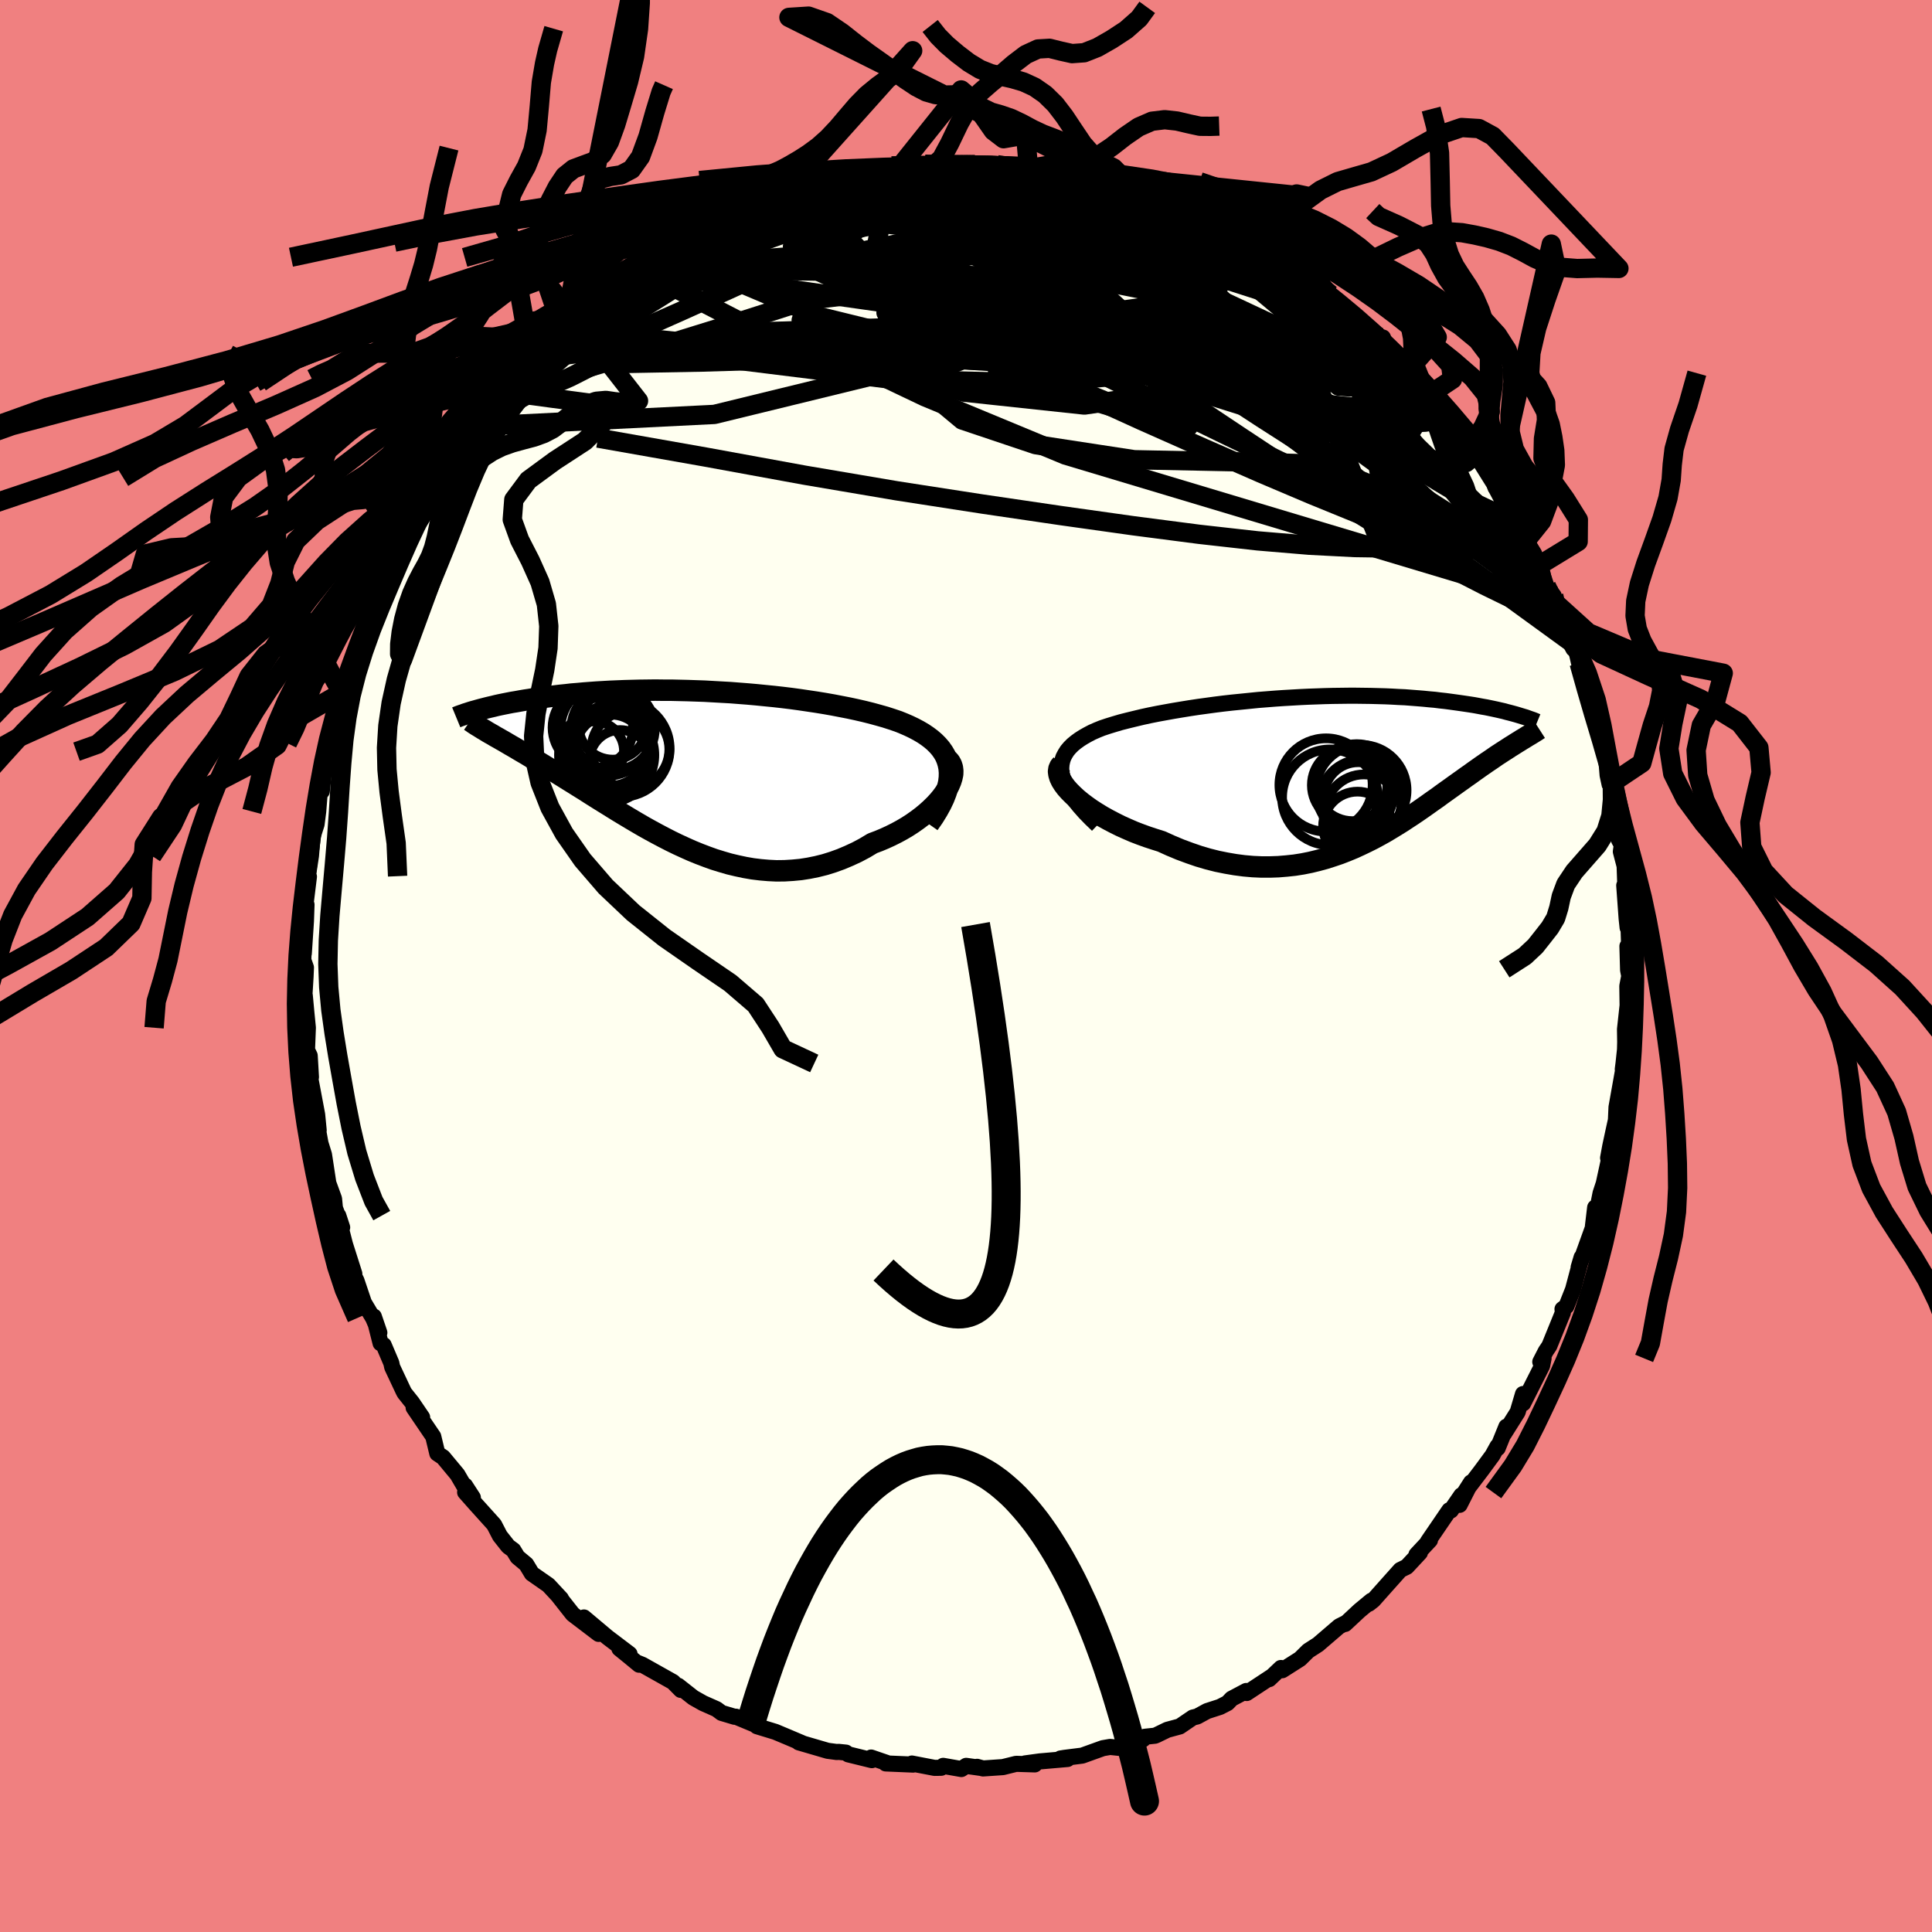 <svg viewBox="-100 -100 200 200" xmlns="http://www.w3.org/2000/svg" width="500" height="500" id="face-svg">
    <defs>
      <clipPath id="leftEyeClipPath">
        <polyline points="27.14,0.04 27.05,-0.4 26.92,-0.82 26.75,-1.22 26.53,-1.6 26.27,-1.97 25.97,-2.32 25.64,-2.65 25.28,-2.96 24.88,-3.26 24.45,-3.55 23.99,-3.82 23.5,-4.08 22.98,-4.33 22.45,-4.56 21.88,-4.79 21.23,-5.01 20.55,-5.23 19.84,-5.43 19.11,-5.63 18.35,-5.82 17.57,-6 16.78,-6.17 15.96,-6.33 15.13,-6.49 14.28,-6.64 13.42,-6.78 12.55,-6.91 11.67,-7.04 10.79,-7.16 9.89,-7.27 9,-7.37 8.09,-7.46 7.19,-7.55 6.29,-7.63 5.39,-7.7 4.49,-7.77 3.59,-7.82 2.71,-7.87 1.82,-7.92 0.95,-7.95 0.08,-7.98 -0.78,-8 -1.62,-8.02 -2.46,-8.02 -3.28,-8.03 -4.09,-8.02 -4.88,-8.01 -5.66,-7.99 -6.43,-7.97 -7.18,-7.94 -7.91,-7.91 -8.62,-7.87 -9.32,-7.83 -10,-7.78 -10.66,-7.73 -11.31,-7.67 -11.94,-7.62 -12.54,-7.55 -13.14,-7.49 -13.71,-7.42 -14.26,-7.35 -14.8,-7.28 -15.32,-7.21 -15.83,-7.14 -16.32,-7.06 -16.79,-6.99 -17.25,-6.91 -17.69,-6.83 -18.12,-6.76 -18.53,-6.68 -18.93,-6.6 -19.32,-6.52 -19.69,-6.44 -20.05,-6.35 -20.4,-6.27 -20.73,-6.19 -21.04,-6.11 -21.35,-6.03 -21.64,-5.95 -20.37,-3.54 -20.1,-3.39 -19.82,-3.22 -19.53,-3.06 -19.22,-2.88 -18.9,-2.7 -18.58,-2.51 -18.24,-2.31 -17.89,-2.11 -17.52,-1.89 -17.15,-1.67 -16.77,-1.45 -16.37,-1.21 -15.96,-0.96 -15.54,-0.71 -15.11,-0.45 -14.67,-0.18 -14.21,0.1 -13.74,0.39 -13.26,0.69 -12.76,1 -12.25,1.32 -11.73,1.64 -11.19,1.98 -10.64,2.32 -10.08,2.68 -9.51,3.04 -8.92,3.41 -8.32,3.78 -7.71,4.16 -7.08,4.55 -6.45,4.93 -5.8,5.32 -5.14,5.71 -4.47,6.1 -3.79,6.48 -3.09,6.86 -2.39,7.23 -1.67,7.6 -0.95,7.95 -0.21,8.29 0.53,8.62 1.29,8.93 2.05,9.22 2.83,9.5 3.61,9.74 4.4,9.97 5.2,10.16 6,10.33 6.81,10.47 7.63,10.57 8.45,10.64 9.28,10.68 10.11,10.67 10.94,10.62 11.78,10.54 12.61,10.41 13.45,10.24 14.29,10.03 15.12,9.77 15.95,9.47 16.78,9.12 17.6,8.74 18.41,8.31 19.21,7.83 19.85,7.59 20.47,7.33 21.08,7.05 21.68,6.75 22.25,6.44 22.81,6.11 23.35,5.76 23.86,5.4 24.35,5.03 24.82,4.64 25.25,4.25 25.66,3.85 26.03,3.45 26.37,3.04 26.67,2.63" />
      </clipPath>
      <clipPath id="rightEyeClipPath">
        <polyline points="-28.16,0.26 -28.18,-0.15 -28.15,-0.55 -28.07,-0.93 -27.95,-1.29 -27.77,-1.63 -27.56,-1.96 -27.3,-2.27 -27,-2.57 -26.66,-2.85 -26.29,-3.12 -25.88,-3.38 -25.44,-3.63 -24.98,-3.87 -24.48,-4.09 -23.96,-4.3 -23.33,-4.51 -22.68,-4.71 -22,-4.91 -21.29,-5.09 -20.55,-5.27 -19.8,-5.45 -19.02,-5.62 -18.22,-5.78 -17.4,-5.93 -16.57,-6.08 -15.73,-6.22 -14.87,-6.36 -14.01,-6.49 -13.13,-6.61 -12.25,-6.73 -11.37,-6.84 -10.48,-6.94 -9.58,-7.03 -8.69,-7.12 -7.8,-7.21 -6.91,-7.28 -6.03,-7.35 -5.15,-7.41 -4.28,-7.46 -3.41,-7.51 -2.56,-7.55 -1.71,-7.58 -0.88,-7.61 -0.05,-7.63 0.76,-7.64 1.56,-7.65 2.34,-7.65 3.11,-7.64 3.87,-7.63 4.6,-7.61 5.33,-7.59 6.03,-7.56 6.72,-7.52 7.39,-7.49 8.04,-7.44 8.68,-7.39 9.3,-7.34 9.9,-7.28 10.48,-7.23 11.04,-7.16 11.59,-7.1 12.12,-7.03 12.63,-6.96 13.13,-6.89 13.61,-6.82 14.08,-6.75 14.53,-6.68 14.97,-6.6 15.39,-6.52 15.8,-6.45 16.19,-6.37 16.57,-6.29 16.94,-6.21 17.29,-6.13 17.64,-6.05 17.96,-5.96 18.28,-5.88 18.58,-5.8 18.87,-5.72 19.51,-3.11 19.29,-2.97 19.06,-2.83 18.82,-2.68 18.57,-2.52 18.31,-2.36 18.05,-2.19 17.77,-2.01 17.49,-1.83 17.2,-1.64 16.89,-1.44 16.59,-1.23 16.27,-1.01 15.94,-0.79 15.61,-0.56 15.26,-0.32 14.91,-0.07 14.54,0.19 14.17,0.46 13.78,0.73 13.38,1.02 12.97,1.31 12.55,1.61 12.12,1.92 11.67,2.24 11.21,2.57 10.75,2.91 10.26,3.25 9.77,3.6 9.26,3.96 8.74,4.32 8.21,4.68 7.66,5.04 7.1,5.41 6.52,5.77 5.93,6.13 5.33,6.49 4.7,6.84 4.07,7.18 3.41,7.51 2.74,7.83 2.06,8.14 1.36,8.43 0.64,8.71 -0.1,8.96 -0.85,9.2 -1.62,9.41 -2.4,9.6 -3.2,9.76 -4.02,9.89 -4.86,9.98 -5.71,10.05 -6.57,10.08 -7.45,10.08 -8.34,10.04 -9.25,9.96 -10.17,9.84 -11.1,9.68 -12.04,9.49 -12.99,9.25 -13.94,8.97 -14.9,8.64 -15.87,8.28 -16.83,7.88 -17.8,7.44 -18.53,7.21 -19.26,6.97 -19.98,6.71 -20.68,6.44 -21.37,6.14 -22.04,5.84 -22.7,5.51 -23.33,5.18 -23.94,4.84 -24.53,4.48 -25.09,4.12 -25.61,3.75 -26.1,3.38 -26.56,3 -26.97,2.62" />
      </clipPath>
      <filter id="fuzzy">
        <feTurbulence id="turbulence" baseFrequency="0.05" numOctaves="3" type="noise" result="noise" />
        <feDisplacementMap in="SourceGraphic" in2="noise" scale="2" />
      </filter>
      <linearGradient id="rainbowGradient" x1="0%" y1="0%" x2="100%" y2="0%">
        <stop offset="0%" style="stop-color: [object Object]; stop-opacity: 1" />
        <stop offset="89.6%" style="stop-color: [object Object]; stop-opacity: 1" />
        <stop offset="100%" style="stop-color: [object Object]; stop-opacity: 1" />
      </linearGradient>
    </defs>
    <rect x="-100" y="-100" width="100%" height="100%" fill="rgb(240, 128, 128)" />
    <polyline id="faceContour" points="68.54,0.42 68.66,1.04 68.46,2.08 68.5,4.79 68.51,3.9 68.22,6.55 68.24,7.88 68.22,8.66 68.07,10.07 67.99,10.69 68.02,10.81 67.34,14.62 67.28,15.95 67.04,17.04 66.69,18.67 66.47,19.87 66.75,19.16 66.02,22.52 65.69,23.52 65.34,25.28 65.13,25 64.9,26.94 64.97,26.89 63.42,31.19 63.73,30.15 63.53,30.9 62.84,33.49 62.15,35.23 61.75,35.52 61.79,35.88 60.39,39.32 60.01,39.89 59.45,40.98 59.79,40.62 59.64,41.38 57.67,45.28 57.66,44.31 57.11,46.17 55.7,48.41 55.94,47.69 55.04,49.91 55.02,49.72 54.5,50.66 53.39,52.17 51.61,54.51 52.28,53.46 51.1,55.78 51.28,54.79 50.2,56.36 50.03,56.34 47.82,59.58 48.03,59.44 46.63,60.94 46.99,60.73 45.63,62.19 44.96,62.52 43.7,63.93 42.16,65.66 41.7,66.02 41.96,65.71 40.73,66.73 39.25,68.11 39.32,68.01 38.63,68.36 36.44,70.24 35.43,70.89 34.58,71.73 32.74,72.9 32.6,72.67 31.39,73.82 31.61,73.58 29.06,75.26 29.01,75.05 27.5,75.85 27.07,76.3 26.29,76.7 24.96,77.13 23.93,77.69 23.48,77.8 22.13,78.72 20.84,79.07 19.73,79.61 19.56,79.68 18.51,79.79 18.33,80.05 15.85,80.94 14.92,80.84 14.17,80.97 12.03,81.74 10.21,81.97 9.78,82.04 10.51,82.09 7.64,82.34 6.1,82.55 7.12,82.65 5.19,82.59 3.82,82.93 1.76,83.07 1.15,82.9 1.51,83.01 0.02,82.8 -0.48,83.13 -2.36,82.8 -2.57,83 -3.26,83.01 -5.6,82.56 -5.48,82.67 -8.31,82.55 -8.19,82.5 -9.82,81.94 -9.75,82.21 -12.19,81.61 -12.43,81.43 -13.21,81.35 -13.36,81.37 -14.33,81.24 -17.31,80.37 -16.92,80.47 -18.43,79.83 -19.74,79.28 -21.64,78.7 -20.94,78.91 -23.82,77.71 -23.96,77.72 -25.3,77.32 -25.82,76.93 -27.22,76.31 -28.23,75.74 -29.79,74.51 -29.52,74.94 -30.33,74.12 -33.5,72.34 -33.97,72.15 -33.84,72.33 -34.87,71.48 -35.88,70.66 -34.83,71.22 -37.1,69.5 -39.55,67.44 -38.03,69.14 -40.71,67.1 -41.6,65.97 -42.19,65.22 -41.92,65.5 -43.23,64.09 -44.94,62.9 -45.52,61.94 -46.42,61.19 -46.86,60.47 -47.39,60.08 -48.25,58.99 -48.85,57.83 -50.77,55.7 -51.85,54.48 -51.05,55.03 -51.86,53.78 -51.6,54.44 -52.65,52.64 -54.13,50.86 -54.73,50.46 -55.15,48.71 -57.18,45.72 -56.3,46.72 -57.34,45.19 -58.12,44.21 -58.22,44.03 -59.4,41.52 -59.49,41.1 -60.28,39.24 -60.6,39.05 -61.3,36.29 -60.73,37.96 -61.37,36.46 -62.33,34.85 -63.1,32.57 -63.41,31.95 -63.32,31.86 -64.29,28.81 -64.61,27.56 -64.98,25.84 -64.58,27.06 -65.33,25.05 -65.42,24.1 -66.01,22.48 -66.46,19.53 -66.94,17.98 -66.69,19.09 -67.32,15.63 -67.01,17.01 -67.17,15.38 -68.02,10.87 -68.05,10.09 -67.81,11.5 -67.94,9.28 -68.22,8.7 -68.13,6.39 -68.29,4.77 -68.45,3.05 -68.49,3.06 -68.37,1.12 -68.33,0.16 -68.6,-0.61 -68.53,-3.2 -68.55,-1.3 -68.33,-4.63 -68.27,-6.35 -68.41,-6.08 -68.02,-9.25 -68.13,-9.3 -67.81,-11.4 -67.64,-13.38 -67.23,-14.67 -67.06,-16 -66.87,-18.39 -66.69,-18.08 -66.31,-21.44 -66.08,-22.19 -65.75,-23.06 -65.99,-21.78 -65.59,-23.42 -65.47,-24.9 -64.21,-28.55 -64.54,-27.53 -64.21,-28.55 -64,-29.81 -63.31,-32.45 -62.35,-33.93 -62.67,-33.93 -62.16,-35.15 -61.5,-36.79 -61.23,-37.27 -60.34,-38.54 -59.22,-41.96 -59.38,-41.6 -58.26,-43.68 -57.47,-45 -58.26,-43.6 -57.37,-45.23 -57.21,-45.23 -55.92,-47.52 -55.05,-49.41 -54.64,-50.27 -54.1,-50.55 -53.49,-52.18 -52.74,-53.02 -52.18,-53.83 -51.81,-54.21 -50.33,-56.27 -50.6,-55.88 -48.42,-58.69 -48.68,-58.71 -47.99,-59.47 -46.68,-60.56 -46.8,-60.42 -44.98,-62.64 -44.84,-62.84 -44.14,-63.42 -41.64,-65.88 -41.27,-65.83 -41.39,-66.27 -41.44,-66.18 -39.28,-67.78 -37.68,-69.21 -37.27,-69.78 -36.53,-70.06 -36.07,-70.83 -34.47,-71.6 -32.76,-72.76 -33.97,-72.16 -32.28,-73.37 -32.34,-73.35 -29.18,-74.93 -30.54,-74.12 -27.06,-76.26 -26.22,-76.68 -26.26,-76.6 -24.83,-77.23 -25.78,-76.82 -23.09,-78.15 -21.57,-78.81 -21.23,-78.77 -19.24,-79.35 -19.77,-79.38 -18.73,-80 -17.56,-80.2 -16.48,-80.71 -13.6,-81.22 -15.11,-80.97 -13.59,-81.31 -10.95,-82.03 -10.36,-82.1 -10.27,-82.06 -8.69,-82.29 -6.89,-82.69 -6.22,-82.76 -4.81,-82.63 -4.12,-82.83 -3.15,-82.75 -2.15,-82.92 -2.64,-83 -0.46,-82.84 0.94,-82.97 2.01,-82.98 2.13,-82.88 3.22,-82.95 4.7,-82.68 6.38,-82.65 6.47,-82.64 9.56,-82.1 8.37,-82.29 9.78,-82.16 11.99,-81.71 11.91,-81.81 14.28,-81.06 15.09,-81.19 15.29,-80.89 17.88,-80.07 17.71,-80.1 19.83,-79.33 20.87,-79.15 21.78,-78.5 22.89,-78.15 23.45,-77.79 23.72,-77.96 26.39,-76.52 26.1,-76.6 27.6,-76.03 29.54,-75.13 28.63,-75.59 30.08,-74.52 31.44,-73.69 30.81,-74.16 32.69,-73.12 32.79,-73.07 35.34,-71.46 35.53,-70.9 36.48,-70.47 37.74,-69.51 37.85,-68.94 40.21,-67.19 40.66,-66.63 41.43,-66.12 42.91,-64.76 43.16,-65.06 43.52,-64.03 43.96,-63.39 45.97,-61.91 45.82,-61.52 46.57,-61.12 47.93,-59.21 47.94,-59.13 50.04,-57.06 49,-58.02 50.85,-55.93 51.38,-54.89 52.32,-54.17 52.1,-53.74 53.36,-52 54.9,-49.54 54.86,-50.09 54.93,-49.68 55.73,-48.26 57.08,-45.95 57.11,-46.32 57.94,-44.32 57.87,-43.9 59.39,-41.51 58.75,-42.46 59.31,-41.64 60.08,-39.33 60.84,-38.33 60.85,-37.73 61.98,-35.39 62.88,-32.83 62.48,-33.58 63.04,-33.24 63.47,-31.34 63.63,-30.54 64.25,-28.43 65.1,-25.84 64.89,-26.42 65.2,-26.22 65.81,-22.88 66.29,-21.35 66.42,-19.75 66.63,-18.78 66.91,-18.33 66.97,-17.9 67.35,-14.95 67.6,-13.05 67.89,-12.53 67.79,-11.84 68.18,-10.35 68.28,-7.52 68.14,-8.34 68.39,-4.9 68.49,-3.97 68.54,-5.35 68.67,-1.43 68.47,-2.05 68.54,0.42 68.66,1.04" fill="rgb(255, 255, 240)" stroke="black" stroke-width="1.667" stroke-linejoin="round" filter="url(#fuzzy)" />
    <g transform="translate(38.04 -20.33)">
      <polyline id="rightCountour" points="-28.16,0.26 -28.18,-0.15 -28.15,-0.55 -28.07,-0.93 -27.95,-1.29 -27.77,-1.63 -27.56,-1.96 -27.3,-2.27 -27,-2.57 -26.66,-2.85 -26.29,-3.12 -25.88,-3.38 -25.44,-3.63 -24.98,-3.87 -24.48,-4.09 -23.96,-4.3 -23.33,-4.51 -22.68,-4.71 -22,-4.91 -21.29,-5.09 -20.55,-5.27 -19.8,-5.45 -19.02,-5.62 -18.22,-5.78 -17.4,-5.93 -16.57,-6.08 -15.73,-6.22 -14.87,-6.36 -14.01,-6.49 -13.13,-6.61 -12.25,-6.73 -11.37,-6.84 -10.48,-6.94 -9.58,-7.03 -8.69,-7.12 -7.8,-7.21 -6.91,-7.28 -6.03,-7.35 -5.15,-7.41 -4.28,-7.46 -3.41,-7.51 -2.56,-7.55 -1.71,-7.58 -0.88,-7.61 -0.05,-7.63 0.76,-7.64 1.56,-7.65 2.34,-7.65 3.11,-7.64 3.87,-7.63 4.6,-7.61 5.33,-7.59 6.03,-7.56 6.72,-7.52 7.39,-7.49 8.04,-7.44 8.68,-7.39 9.3,-7.34 9.9,-7.28 10.48,-7.23 11.04,-7.16 11.59,-7.1 12.12,-7.03 12.63,-6.96 13.13,-6.89 13.61,-6.82 14.08,-6.75 14.53,-6.68 14.97,-6.6 15.39,-6.52 15.8,-6.45 16.19,-6.37 16.57,-6.29 16.94,-6.21 17.29,-6.13 17.64,-6.05 17.96,-5.96 18.28,-5.88 18.58,-5.8 18.87,-5.72 19.51,-3.11 19.29,-2.97 19.06,-2.83 18.82,-2.68 18.57,-2.52 18.31,-2.36 18.05,-2.19 17.77,-2.01 17.49,-1.83 17.2,-1.64 16.89,-1.44 16.59,-1.23 16.27,-1.01 15.94,-0.79 15.61,-0.56 15.26,-0.32 14.91,-0.07 14.54,0.19 14.17,0.46 13.78,0.73 13.38,1.02 12.97,1.31 12.55,1.61 12.12,1.92 11.67,2.24 11.21,2.57 10.75,2.91 10.26,3.25 9.77,3.6 9.26,3.96 8.74,4.32 8.21,4.68 7.66,5.04 7.1,5.41 6.52,5.77 5.93,6.13 5.33,6.49 4.7,6.84 4.07,7.18 3.41,7.51 2.74,7.83 2.06,8.14 1.36,8.43 0.64,8.71 -0.1,8.96 -0.85,9.2 -1.62,9.41 -2.4,9.6 -3.2,9.76 -4.02,9.89 -4.86,9.98 -5.71,10.05 -6.57,10.08 -7.45,10.08 -8.34,10.04 -9.25,9.96 -10.17,9.84 -11.1,9.68 -12.04,9.49 -12.99,9.25 -13.94,8.97 -14.9,8.64 -15.87,8.28 -16.83,7.88 -17.8,7.44 -18.53,7.21 -19.26,6.97 -19.98,6.71 -20.68,6.44 -21.37,6.14 -22.04,5.84 -22.7,5.51 -23.33,5.18 -23.94,4.84 -24.53,4.48 -25.09,4.12 -25.61,3.75 -26.1,3.38 -26.56,3 -26.97,2.62" fill="white" stroke="white" stroke-width="0" stroke-linejoin="round" filter="url(#fuzzy)" />
    </g>
    <g transform="translate(-28.89 -20.53)">
      <polyline id="leftCountour" points="27.14,0.04 27.05,-0.4 26.92,-0.82 26.75,-1.22 26.53,-1.6 26.27,-1.97 25.97,-2.32 25.64,-2.65 25.28,-2.96 24.88,-3.26 24.45,-3.55 23.99,-3.82 23.5,-4.08 22.98,-4.33 22.45,-4.56 21.88,-4.79 21.23,-5.01 20.55,-5.23 19.84,-5.43 19.11,-5.63 18.35,-5.82 17.57,-6 16.78,-6.17 15.96,-6.33 15.13,-6.49 14.28,-6.64 13.42,-6.78 12.55,-6.91 11.67,-7.04 10.79,-7.16 9.89,-7.27 9,-7.37 8.09,-7.46 7.19,-7.55 6.29,-7.63 5.39,-7.7 4.49,-7.77 3.59,-7.82 2.71,-7.87 1.82,-7.92 0.95,-7.95 0.08,-7.98 -0.78,-8 -1.62,-8.02 -2.46,-8.02 -3.28,-8.03 -4.09,-8.02 -4.88,-8.01 -5.66,-7.99 -6.43,-7.97 -7.18,-7.94 -7.91,-7.91 -8.62,-7.87 -9.32,-7.83 -10,-7.78 -10.66,-7.73 -11.31,-7.67 -11.94,-7.62 -12.54,-7.55 -13.14,-7.49 -13.71,-7.42 -14.26,-7.35 -14.8,-7.28 -15.32,-7.21 -15.83,-7.14 -16.32,-7.06 -16.79,-6.99 -17.25,-6.91 -17.69,-6.83 -18.12,-6.76 -18.53,-6.68 -18.93,-6.6 -19.32,-6.52 -19.69,-6.44 -20.05,-6.35 -20.4,-6.27 -20.73,-6.19 -21.04,-6.11 -21.35,-6.03 -21.64,-5.95 -20.37,-3.54 -20.1,-3.39 -19.82,-3.22 -19.53,-3.06 -19.22,-2.88 -18.9,-2.7 -18.58,-2.51 -18.24,-2.31 -17.89,-2.11 -17.52,-1.89 -17.15,-1.67 -16.77,-1.45 -16.37,-1.21 -15.96,-0.96 -15.54,-0.71 -15.11,-0.45 -14.67,-0.18 -14.21,0.1 -13.74,0.39 -13.26,0.69 -12.76,1 -12.25,1.32 -11.73,1.64 -11.19,1.98 -10.64,2.32 -10.08,2.68 -9.51,3.04 -8.92,3.41 -8.32,3.78 -7.71,4.16 -7.08,4.55 -6.45,4.93 -5.8,5.32 -5.14,5.71 -4.47,6.1 -3.79,6.48 -3.09,6.86 -2.39,7.23 -1.67,7.6 -0.95,7.95 -0.21,8.29 0.53,8.62 1.29,8.93 2.05,9.22 2.83,9.5 3.61,9.74 4.4,9.97 5.2,10.16 6,10.33 6.81,10.47 7.63,10.57 8.45,10.64 9.28,10.68 10.11,10.67 10.94,10.62 11.78,10.54 12.61,10.41 13.45,10.24 14.29,10.03 15.12,9.77 15.95,9.47 16.78,9.12 17.6,8.74 18.41,8.31 19.21,7.83 19.85,7.59 20.47,7.33 21.08,7.05 21.68,6.75 22.25,6.44 22.81,6.11 23.35,5.76 23.86,5.4 24.35,5.03 24.82,4.64 25.25,4.25 25.66,3.85 26.03,3.45 26.37,3.04 26.67,2.63" fill="white" stroke="white" stroke-width="0" stroke-linejoin="round" filter="url(#fuzzy)" />
    </g>
    <g transform="translate(38.04 -20.33)">
      <polyline id="rightUpper" points="-24.42,5.73 -25.12,5.06 -25.74,4.42 -26.28,3.81 -26.75,3.23 -27.15,2.67 -27.48,2.14 -27.74,1.64 -27.94,1.16 -28.07,0.7 -28.16,0.26 -28.18,-0.15 -28.15,-0.55 -28.07,-0.93 -27.95,-1.29 -27.77,-1.63 -27.56,-1.96 -27.3,-2.27 -27,-2.57 -26.66,-2.85 -26.29,-3.12 -25.88,-3.38 -25.44,-3.63 -24.98,-3.87 -24.48,-4.09 -23.96,-4.3 -23.33,-4.51 -22.68,-4.71 -22,-4.91 -21.29,-5.09 -20.55,-5.27 -19.8,-5.45 -19.02,-5.62 -18.22,-5.78 -17.4,-5.93 -16.57,-6.08 -15.73,-6.22 -14.87,-6.36 -14.01,-6.49 -13.13,-6.61 -12.25,-6.73 -11.37,-6.84 -10.48,-6.94 -9.58,-7.03 -8.69,-7.12 -7.8,-7.21 -6.91,-7.28 -6.03,-7.35 -5.15,-7.41 -4.28,-7.46 -3.41,-7.51 -2.56,-7.55 -1.71,-7.58 -0.88,-7.61 -0.05,-7.63 0.76,-7.64 1.56,-7.65 2.34,-7.65 3.11,-7.64 3.87,-7.63 4.6,-7.61 5.33,-7.59 6.03,-7.56 6.72,-7.52 7.39,-7.49 8.04,-7.44 8.68,-7.39 9.3,-7.34 9.9,-7.28 10.48,-7.23 11.04,-7.16 11.59,-7.1 12.12,-7.03 12.63,-6.96 13.13,-6.89 13.61,-6.82 14.08,-6.75 14.53,-6.68 14.97,-6.6 15.39,-6.52 15.8,-6.45 16.19,-6.37 16.57,-6.29 16.94,-6.21 17.29,-6.13 17.64,-6.05 17.96,-5.96 18.28,-5.88 18.58,-5.8 18.87,-5.72 19.14,-5.64 19.4,-5.56 19.66,-5.48 19.9,-5.41 20.12,-5.33 20.34,-5.25 20.55,-5.18 20.74,-5.11 20.93,-5.03 21.1,-4.96" fill="none" stroke="black" stroke-width="1.667" stroke-linejoin="round" filter="url(#fuzzy)" />
      <polyline id="rightLower" points="-28.12,-0.56 -28.31,-0.33 -28.42,-0.08 -28.46,0.2 -28.42,0.5 -28.32,0.83 -28.16,1.17 -27.94,1.52 -27.67,1.88 -27.34,2.25 -26.97,2.62 -26.56,3 -26.1,3.38 -25.61,3.75 -25.09,4.12 -24.53,4.48 -23.94,4.84 -23.33,5.18 -22.7,5.51 -22.04,5.84 -21.37,6.14 -20.68,6.44 -19.98,6.71 -19.26,6.97 -18.53,7.21 -17.8,7.44 -16.83,7.88 -15.87,8.28 -14.9,8.64 -13.94,8.97 -12.99,9.25 -12.04,9.49 -11.1,9.68 -10.17,9.84 -9.25,9.96 -8.34,10.04 -7.45,10.08 -6.57,10.08 -5.71,10.05 -4.86,9.98 -4.02,9.89 -3.2,9.76 -2.4,9.6 -1.62,9.41 -0.85,9.2 -0.1,8.96 0.64,8.71 1.36,8.43 2.06,8.14 2.74,7.83 3.41,7.51 4.07,7.18 4.7,6.84 5.33,6.49 5.93,6.13 6.52,5.77 7.1,5.41 7.66,5.04 8.21,4.68 8.74,4.32 9.26,3.96 9.77,3.6 10.26,3.25 10.75,2.91 11.21,2.57 11.67,2.24 12.12,1.92 12.55,1.61 12.97,1.31 13.38,1.02 13.78,0.73 14.17,0.46 14.54,0.19 14.91,-0.07 15.26,-0.32 15.61,-0.56 15.94,-0.79 16.27,-1.01 16.59,-1.23 16.89,-1.44 17.2,-1.64 17.49,-1.83 17.77,-2.01 18.05,-2.19 18.31,-2.36 18.57,-2.52 18.82,-2.68 19.06,-2.83 19.29,-2.97 19.51,-3.11 19.73,-3.24 19.94,-3.37 20.13,-3.49 20.32,-3.6 20.5,-3.71 20.68,-3.82 20.84,-3.92 21,-4.02 21.15,-4.12 21.29,-4.21" fill="none" stroke="black" stroke-width="2.222" stroke-linejoin="round" filter="url(#fuzzy)" />
      <circle r="3.936" cx="1.988" cy="1.397" stroke="black" fill="none" stroke-width="1.0" filter="url(#fuzzy)" clip-path="url(#rightEyeClipPath)" /><circle r="3.562" cx="2.488" cy="5.842" stroke="black" fill="none" stroke-width="1.0" filter="url(#fuzzy)" clip-path="url(#rightEyeClipPath)" /><circle r="3.906" cx="1.668" cy="1.607" stroke="black" fill="none" stroke-width="1.0" filter="url(#fuzzy)" clip-path="url(#rightEyeClipPath)" /><circle r="3.558" cx="2.568" cy="2.792" stroke="black" fill="none" stroke-width="1.0" filter="url(#fuzzy)" clip-path="url(#rightEyeClipPath)" /><circle r="4.222" cx="2.853" cy="3.202" stroke="black" fill="none" stroke-width="1.0" filter="url(#fuzzy)" clip-path="url(#rightEyeClipPath)" /><circle r="4.182" cx="2.413" cy="1.542" stroke="black" fill="none" stroke-width="1.0" filter="url(#fuzzy)" clip-path="url(#rightEyeClipPath)" /><circle r="4.7" cx="2.868" cy="2.147" stroke="black" fill="none" stroke-width="1.0" filter="url(#fuzzy)" clip-path="url(#rightEyeClipPath)" /><circle r="4.95" cx="-0.367" cy="2.862" stroke="black" fill="none" stroke-width="1.0" filter="url(#fuzzy)" clip-path="url(#rightEyeClipPath)" /><circle r="4.826" cx="-0.772" cy="1.587" stroke="black" fill="none" stroke-width="1.0" filter="url(#fuzzy)" clip-path="url(#rightEyeClipPath)" /><circle r="4.032" cx="3.143" cy="4.532" stroke="black" fill="none" stroke-width="1.0" filter="url(#fuzzy)" clip-path="url(#rightEyeClipPath)" />
      </g>
    <g transform="translate(-28.89 -20.53)">
      <polyline id="leftUpper" points="25.03,5.83 25.52,5.13 25.94,4.45 26.3,3.8 26.59,3.19 26.82,2.6 26.99,2.04 27.11,1.51 27.17,1 27.18,0.51 27.14,0.04 27.05,-0.4 26.92,-0.82 26.75,-1.22 26.53,-1.6 26.27,-1.97 25.97,-2.32 25.64,-2.65 25.28,-2.96 24.88,-3.26 24.45,-3.55 23.99,-3.82 23.5,-4.08 22.98,-4.33 22.45,-4.56 21.88,-4.79 21.23,-5.01 20.55,-5.23 19.84,-5.43 19.11,-5.63 18.35,-5.82 17.57,-6 16.78,-6.17 15.96,-6.33 15.13,-6.49 14.28,-6.64 13.42,-6.78 12.55,-6.91 11.67,-7.04 10.79,-7.16 9.89,-7.27 9,-7.37 8.09,-7.46 7.19,-7.55 6.29,-7.63 5.39,-7.7 4.49,-7.77 3.59,-7.82 2.71,-7.87 1.82,-7.92 0.95,-7.95 0.08,-7.98 -0.78,-8 -1.62,-8.02 -2.46,-8.02 -3.28,-8.03 -4.09,-8.02 -4.88,-8.01 -5.66,-7.99 -6.43,-7.97 -7.18,-7.94 -7.91,-7.91 -8.62,-7.87 -9.32,-7.83 -10,-7.78 -10.66,-7.73 -11.31,-7.67 -11.94,-7.62 -12.54,-7.55 -13.14,-7.49 -13.71,-7.42 -14.26,-7.35 -14.8,-7.28 -15.32,-7.21 -15.83,-7.14 -16.32,-7.06 -16.79,-6.99 -17.25,-6.91 -17.69,-6.83 -18.12,-6.76 -18.53,-6.68 -18.93,-6.6 -19.32,-6.52 -19.69,-6.44 -20.05,-6.35 -20.4,-6.27 -20.73,-6.19 -21.04,-6.11 -21.35,-6.03 -21.64,-5.95 -21.92,-5.87 -22.18,-5.8 -22.44,-5.72 -22.68,-5.64 -22.91,-5.57 -23.12,-5.49 -23.33,-5.42 -23.53,-5.35 -23.71,-5.28 -23.88,-5.21" fill="none" stroke="black" stroke-width="2.222" stroke-linejoin="round" filter="url(#fuzzy)" />
      <polyline id="leftLower" points="26.99,-0.86 27.22,-0.61 27.38,-0.32 27.48,-0.01 27.52,0.32 27.51,0.67 27.43,1.05 27.31,1.43 27.14,1.83 26.92,2.23 26.67,2.63 26.37,3.04 26.03,3.45 25.66,3.85 25.25,4.25 24.82,4.64 24.35,5.03 23.86,5.4 23.35,5.76 22.81,6.11 22.25,6.44 21.68,6.75 21.08,7.05 20.47,7.33 19.85,7.59 19.21,7.83 18.41,8.31 17.6,8.74 16.78,9.12 15.95,9.47 15.12,9.77 14.29,10.03 13.45,10.24 12.61,10.41 11.78,10.54 10.94,10.62 10.11,10.67 9.28,10.68 8.45,10.64 7.63,10.57 6.81,10.47 6,10.33 5.2,10.16 4.4,9.97 3.61,9.74 2.83,9.5 2.05,9.22 1.29,8.93 0.53,8.62 -0.21,8.29 -0.95,7.95 -1.67,7.6 -2.39,7.23 -3.09,6.86 -3.79,6.48 -4.47,6.1 -5.14,5.71 -5.8,5.32 -6.45,4.93 -7.08,4.55 -7.71,4.16 -8.32,3.78 -8.92,3.41 -9.51,3.04 -10.08,2.68 -10.64,2.32 -11.19,1.98 -11.73,1.64 -12.25,1.32 -12.76,1 -13.26,0.69 -13.74,0.39 -14.21,0.1 -14.67,-0.18 -15.11,-0.45 -15.54,-0.71 -15.96,-0.96 -16.37,-1.21 -16.77,-1.45 -17.15,-1.67 -17.52,-1.89 -17.89,-2.11 -18.24,-2.31 -18.58,-2.51 -18.9,-2.7 -19.22,-2.88 -19.53,-3.06 -19.82,-3.22 -20.1,-3.39 -20.37,-3.54 -20.63,-3.69 -20.87,-3.84 -21.11,-3.98 -21.33,-4.12 -21.54,-4.25 -21.74,-4.37 -21.93,-4.49 -22.11,-4.61 -22.28,-4.73 -22.44,-4.84" fill="none" stroke="black" stroke-width="2.222" stroke-linejoin="round" filter="url(#fuzzy)" />
      <circle r="4.168" cx="-9.743" cy="-4.146" stroke="black" fill="none" stroke-width="1.0" filter="url(#fuzzy)" clip-path="url(#leftEyeClipPath)" /><circle r="4.82" cx="-8.278" cy="-3.986" stroke="black" fill="none" stroke-width="1.0" filter="url(#fuzzy)" clip-path="url(#leftEyeClipPath)" /><circle r="4.98" cx="-6.768" cy="-1.966" stroke="black" fill="none" stroke-width="1.0" filter="url(#fuzzy)" clip-path="url(#leftEyeClipPath)" /><circle r="4.938" cx="-8.308" cy="-1.311" stroke="black" fill="none" stroke-width="1.0" filter="url(#fuzzy)" clip-path="url(#leftEyeClipPath)" /><circle r="3.536" cx="-7.678" cy="-4.371" stroke="black" fill="none" stroke-width="1.0" filter="url(#fuzzy)" clip-path="url(#leftEyeClipPath)" /><circle r="3.158" cx="-6.923" cy="-0.741" stroke="black" fill="none" stroke-width="1.0" filter="url(#fuzzy)" clip-path="url(#leftEyeClipPath)" /><circle r="4.322" cx="-7.643" cy="-4.046" stroke="black" fill="none" stroke-width="1.0" filter="url(#fuzzy)" clip-path="url(#leftEyeClipPath)" /><circle r="4.032" cx="-5.853" cy="-1.896" stroke="black" fill="none" stroke-width="1.0" filter="url(#fuzzy)" clip-path="url(#leftEyeClipPath)" /><circle r="3.682" cx="-7.873" cy="-1.811" stroke="black" fill="none" stroke-width="1.0" filter="url(#fuzzy)" clip-path="url(#leftEyeClipPath)" /><circle r="3.066" cx="-9.583" cy="-1.721" stroke="black" fill="none" stroke-width="1.0" filter="url(#fuzzy)" clip-path="url(#leftEyeClipPath)" />
    </g>
    <g id="hairs">
      <polyline points="-6.89,-82.69 -5.95,-82.67 -4.72,-82.58 -3.36,-82.45 -1.91,-82.28 -0.33,-82.08 1.4,-81.83 3.25,-81.55 5.19,-81.25 7.16,-80.93 9.13,-80.58 11.09,-80.22 13.03,-79.85 14.94,-79.46 16.76,-79.09 18.44,-78.74 19.92,-78.43 21.18,-78.17 22.17,-77.98 22.86,-77.89 23.2,-77.91" fill="none" stroke="url(#rainbowGradient)" stroke-width="2" stroke-linejoin="round" filter="url(#fuzzy)" /><polyline points="57.11,-46.32 57.53,-44.93 57.51,-44.14 57.06,-43.78 56.2,-43.73 54.94,-43.88 53.27,-44.2 51.15,-44.71 48.55,-45.48 45.41,-46.58 41.7,-48.07 37.38,-49.98 32.44,-52.3 26.88,-54.98 20.68,-57.99 13.82,-61.35 6.27,-65.11 -1.93,-69.34 -10.59,-74.09" fill="none" stroke="url(#rainbowGradient)" stroke-width="2" stroke-linejoin="round" filter="url(#fuzzy)" /><polyline points="6.38,-82.65 7.1,-82.52 7.97,-82.34 8.67,-82.16 9.26,-81.95 9.77,-81.71 10.13,-81.41 10.3,-81.07 10.23,-80.69 9.92,-80.26 9.34,-79.78 8.47,-79.27 7.28,-78.71 5.73,-78.11 3.78,-77.47 1.44,-76.8 -1.29,-76.1 -4.39,-75.37 -7.86,-74.6 -11.71,-73.8 -16.03,-72.94 -20.83,-72.02 -26.11,-71.08 -31.76,-70.15" fill="none" stroke="url(#rainbowGradient)" stroke-width="2" stroke-linejoin="round" filter="url(#fuzzy)" /><polyline points="43.52,-64.03 44.33,-63.18 45.3,-62.18 46.23,-61.15 47.13,-60.09 48.04,-58.99 48.92,-57.92 49.75,-56.91 50.51,-55.98 51.17,-55.15 51.71,-54.45 52.11,-53.91 52.34,-53.58 52.4,-53.49 52.26,-53.67 51.87,-54.18 51.23,-55.02 50.34,-56.14 49.19,-57.57" fill="none" stroke="url(#rainbowGradient)" stroke-width="2" stroke-linejoin="round" filter="url(#fuzzy)" /><polyline points="-15.11,-80.97 -13.34,-81.34 -11.51,-81.61 -9.77,-81.73 -7.96,-81.76 -6.01,-81.73 -3.9,-81.65 -1.72,-81.52 0.48,-81.36 2.65,-81.17 4.76,-80.97 6.8,-80.76 8.79,-80.57 10.72,-80.39 12.57,-80.21 14.29,-80.05 15.78,-79.92 16.98,-79.85 17.73,-79.87" fill="none" stroke="url(#rainbowGradient)" stroke-width="2" stroke-linejoin="round" filter="url(#fuzzy)" /><polyline points="6.47,-82.64 8.34,-82.26 9.6,-81.89 11.09,-81.39 12.85,-80.74 14.81,-79.96 16.87,-79.09 18.99,-78.14 21.15,-77.13 23.32,-76.09 25.48,-75.03 27.59,-73.98 29.62,-72.96 31.53,-71.98 33.3,-71.06 34.89,-70.22 36.27,-69.49 37.38,-68.91 38.07,-68.61" fill="none" stroke="url(#rainbowGradient)" stroke-width="2" stroke-linejoin="round" filter="url(#fuzzy)" /><polyline points="59.39,-41.51 59.15,-41.8 59.3,-41.3 59.52,-40.59 59.65,-39.95 59.62,-39.53 59.38,-39.42 58.87,-39.71 58.05,-40.47 56.93,-41.66 55.49,-43.26 53.74,-45.26 51.66,-47.69 49.21,-50.65 46.33,-54.2 43,-58.37 39.26,-63.08 35.25,-68.24" fill="none" stroke="url(#rainbowGradient)" stroke-width="2" stroke-linejoin="round" filter="url(#fuzzy)" /><polyline points="57.11,-46.32 57.6,-44.92 57.77,-44.1 57.66,-43.69 57.25,-43.6 56.56,-43.71 55.6,-44 54.32,-44.5 52.69,-45.28 50.64,-46.43 48.14,-48.02 45.17,-50.07 41.71,-52.58 37.77,-55.5 33.33,-58.83 28.36,-62.58 22.78,-66.83 16.54,-71.66 9.61,-77.07" fill="none" stroke="url(#rainbowGradient)" stroke-width="2" stroke-linejoin="round" filter="url(#fuzzy)" /><polyline points="8.37,-82.29 9.69,-82.07 10.65,-81.76 11.18,-81.37 11.32,-80.9 11.07,-80.33 10.41,-79.65 9.33,-78.86 7.79,-77.94 5.77,-76.92 3.22,-75.79 0.11,-74.56 -3.59,-73.23 -7.92,-71.75 -12.9,-70.11 -18.54,-68.27 -24.82,-66.26 -31.76,-64.11 -39.39,-61.86" fill="none" stroke="url(#rainbowGradient)" stroke-width="2" stroke-linejoin="round" filter="url(#fuzzy)" /><polyline points="8.37,-82.29 9.88,-82.07 11.38,-81.75 12.82,-81.39 14.24,-80.98 15.65,-80.53 17.06,-80.06 18.47,-79.56 19.83,-79.05 21.14,-78.56 22.35,-78.1 23.44,-77.67 24.4,-77.29 25.24,-76.95 25.95,-76.66 26.5,-76.44 26.88,-76.29 27.04,-76.23 26.94,-76.27 26.56,-76.44 25.91,-76.71 25.03,-77.09 23.92,-77.58 22.56,-78.23" fill="none" stroke="url(#rainbowGradient)" stroke-width="2" stroke-linejoin="round" filter="url(#fuzzy)" /><polyline points="-21.23,-78.77 -19.97,-79.19 -19.07,-79.55 -18,-79.91 -16.72,-80.29 -15.34,-80.65 -13.94,-80.99 -12.58,-81.3 -11.28,-81.59 -10.04,-81.85 -8.91,-82.08 -7.9,-82.27 -7.04,-82.43 -6.35,-82.54 -5.87,-82.62 -5.68,-82.65 -5.82,-82.64 -6.34,-82.58 -7.22,-82.46 -8.37,-82.31 -9.63,-82.16" fill="none" stroke="url(#rainbowGradient)" stroke-width="2" stroke-linejoin="round" filter="url(#fuzzy)" /><polyline points="-13.59,-81.31 -11.77,-81.78 -10.72,-81.99 -9.84,-82.13 -8.99,-82.25 -8.2,-82.32 -7.56,-82.34 -7.12,-82.29 -6.94,-82.19 -7.01,-82.02 -7.34,-81.78 -7.92,-81.47 -8.75,-81.08 -9.83,-80.62 -11.24,-80.06 -13.02,-79.39 -15.24,-78.58 -17.93,-77.61 -21.1,-76.51 -24.78,-75.28 -28.99,-73.89" fill="none" stroke="url(#rainbowGradient)" stroke-width="2" stroke-linejoin="round" filter="url(#fuzzy)" /><polyline points="-36.53,-70.06 -35.56,-70.78 -34.03,-71.39 -32.31,-71.85 -30.36,-72.2 -28.07,-72.51 -25.4,-72.81 -22.39,-73.1 -19.09,-73.36 -15.6,-73.58 -11.99,-73.75 -8.29,-73.87 -4.53,-73.96 -0.67,-74.04 3.28,-74.11 7.3,-74.2 11.34,-74.27 15.31,-74.34 19.17,-74.4 22.97,-74.41 26.9,-74.28" fill="none" stroke="url(#rainbowGradient)" stroke-width="2" stroke-linejoin="round" filter="url(#fuzzy)" /><polyline points="-23.09,-78.15 -21.87,-78.6 -20.73,-78.95 -19.61,-79.31 -18.47,-79.69 -17.26,-80.09 -16.02,-80.49 -14.8,-80.86 -13.72,-81.17 -12.85,-81.43 -12.21,-81.61 -11.86,-81.72 -11.86,-81.73 -12.28,-81.62 -13.04,-81.42 -14.14,-81.16" fill="none" stroke="url(#rainbowGradient)" stroke-width="2" stroke-linejoin="round" filter="url(#fuzzy)" /><polyline points="60.84,-38.33 61.06,-37.36 61.25,-36.3 61.09,-35.76 60.52,-35.79 59.56,-36.23 58.25,-36.97 56.56,-37.99 54.46,-39.39 51.92,-41.23 48.89,-43.59 45.35,-46.45 41.29,-49.81 36.71,-53.7 31.58,-58.18 25.88,-63.34 19.55,-69.19 12.53,-75.68" fill="none" stroke="url(#rainbowGradient)" stroke-width="2" stroke-linejoin="round" filter="url(#fuzzy)" /><polyline points="-4.81,-82.63 -4.14,-82.73 -3.57,-82.73 -3.16,-82.66 -2.84,-82.53 -2.63,-82.31 -2.61,-82 -2.84,-81.59 -3.35,-81.07 -4.17,-80.43 -5.3,-79.64 -6.78,-78.71 -8.64,-77.64 -10.92,-76.43 -13.64,-75.08 -16.81,-73.58 -20.47,-71.89 -24.66,-69.97 -29.42,-67.82 -34.74,-65.46 -40.6,-62.91" fill="none" stroke="url(#rainbowGradient)" stroke-width="2" stroke-linejoin="round" filter="url(#fuzzy)" /><polyline points="-37.27,-69.78 -36.52,-70.24 -35.54,-70.91 -34.47,-71.63 -33.44,-72.31 -32.45,-72.95 -31.44,-73.57 -30.4,-74.19 -29.35,-74.8 -28.35,-75.37 -27.47,-75.87 -26.77,-76.26 -26.28,-76.53 -26.01,-76.67 -25.98,-76.67 -26.2,-76.52 -26.71,-76.21 -27.55,-75.72 -28.74,-75.05 -30.23,-74.22 -31.79,-73.34" fill="none" stroke="url(#rainbowGradient)" stroke-width="2" stroke-linejoin="round" filter="url(#fuzzy)" /><polyline points="60.08,-39.33 60.47,-38.51 60.47,-37.73 60.09,-37.15 59.25,-37.04 57.9,-37.43 56.06,-38.24 53.72,-39.38 50.89,-40.83 47.55,-42.66 43.68,-44.93 39.24,-47.7 34.19,-50.98 28.5,-54.74 22.11,-59 14.97,-63.81 7.06,-69.25 -1.53,-75.33" fill="none" stroke="url(#rainbowGradient)" stroke-width="2" stroke-linejoin="round" filter="url(#fuzzy)" /><polyline points="41.43,-66.12 42.23,-65.32 42.21,-64.9 41.68,-64.53 40.71,-64.19 39.25,-63.93 37.22,-63.79 34.57,-63.78 31.29,-63.91 27.34,-64.2 22.69,-64.67 17.26,-65.3 11,-66.07 3.87,-66.98 -4.17,-68.05 -13.13,-69.32 -23,-70.75" fill="none" stroke="url(#rainbowGradient)" stroke-width="2" stroke-linejoin="round" filter="url(#fuzzy)" /><polyline points="9.78,-82.16 11.41,-81.77 12.86,-81.28 14.43,-80.63 16.11,-79.84 17.92,-78.91 19.83,-77.86 21.84,-76.71 23.89,-75.5 25.96,-74.24 28.01,-72.96 30.02,-71.68 31.99,-70.42 33.91,-69.19 35.79,-67.99 37.59,-66.84 39.29,-65.75 40.86,-64.73 42.26,-63.8 43.48,-62.99 44.48,-62.37 45.24,-61.95" fill="none" stroke="url(#rainbowGradient)" stroke-width="2" stroke-linejoin="round" filter="url(#fuzzy)" /><polyline points="47.94,-59.13 48.83,-58.04 48.6,-57.58 47.72,-57.28 46.18,-57.15 43.91,-57.26 40.88,-57.61 37.04,-58.23 32.33,-59.18 26.67,-60.48 20.02,-62.13 12.44,-64.12 3.97,-66.47 -5.38,-69.26 -15.67,-72.55" fill="none" stroke="url(#rainbowGradient)" stroke-width="2" stroke-linejoin="round" filter="url(#fuzzy)" /><polyline points="-2.64,-83 -0.76,-82.89 0.87,-82.78 2.38,-82.61 3.93,-82.37 5.62,-82.07 7.45,-81.72 9.36,-81.34 11.27,-80.93 13.12,-80.51 14.88,-80.1 16.53,-79.72 18.02,-79.36 19.32,-79.05 20.37,-78.81 21.15,-78.65 21.67,-78.53 21.95,-78.46" fill="none" stroke="url(#rainbowGradient)" stroke-width="2" stroke-linejoin="round" filter="url(#fuzzy)" /><polyline points="30.08,-74.52 30.78,-74.08 31.05,-73.83 31.19,-73.55 31.14,-73.22 30.77,-72.92 29.97,-72.69 28.68,-72.56 26.88,-72.55 24.55,-72.66 21.64,-72.91 18.11,-73.33 13.9,-73.95 8.99,-74.79 3.32,-75.84 -3.19,-77.07 -10.59,-78.42" fill="none" stroke="url(#rainbowGradient)" stroke-width="2" stroke-linejoin="round" filter="url(#fuzzy)" /><polyline points="-21.23,-78.77 -19.99,-79.19 -19.18,-79.55 -18.26,-79.91 -17.17,-80.28 -16.02,-80.62 -14.92,-80.93 -13.89,-81.21 -12.95,-81.45 -12.12,-81.64 -11.42,-81.79 -10.89,-81.88 -10.54,-81.91 -10.4,-81.87 -10.5,-81.76 -10.86,-81.57 -11.51,-81.31 -12.44,-80.97 -13.67,-80.57 -15.25,-80.08 -17.23,-79.47 -19.67,-78.71 -22.47,-77.83" fill="none" stroke="url(#rainbowGradient)" stroke-width="2" stroke-linejoin="round" filter="url(#fuzzy)" /><polyline points="57.08,-45.95 57.08,-45.7 56.79,-45 56.04,-44.36 54.77,-43.92 52.95,-43.64 50.6,-43.45 47.7,-43.32 44.25,-43.26 40.21,-43.32 35.54,-43.56 30.19,-44.01 24.13,-44.69 17.35,-45.57 9.87,-46.62 1.7,-47.82 -7.16,-49.19 -16.71,-50.81 -26.99,-52.69 -38.1,-54.65" fill="none" stroke="url(#rainbowGradient)" stroke-width="2" stroke-linejoin="round" filter="url(#fuzzy)" /><polyline points="29.54,-75.13 29.39,-75.11 29.87,-74.73 30.39,-74.34 30.84,-74 31.22,-73.67 31.5,-73.34 31.62,-73.02 31.53,-72.74 31.18,-72.54 30.55,-72.42 29.62,-72.41 28.37,-72.51 26.78,-72.76 24.81,-73.18 22.42,-73.77 19.61,-74.54 16.39,-75.46 12.79,-76.54 8.82,-77.78 4.41,-79.2 -0.55,-80.84" fill="none" stroke="url(#rainbowGradient)" stroke-width="2" stroke-linejoin="round" filter="url(#fuzzy)" /><polyline points="35.34,-71.46 35.66,-70.94 36.01,-70.35 36.19,-69.66 36.11,-68.92 35.71,-68.19 34.91,-67.53 33.68,-66.96 31.99,-66.47 29.83,-66.04 27.2,-65.63 24.11,-65.23 20.54,-64.84 16.48,-64.44 11.89,-64.05 6.78,-63.68 1.13,-63.37 -5.05,-63.12 -11.8,-62.94 -19.19,-62.76 -27.29,-62.52 -36.02,-62.36" fill="none" stroke="url(#rainbowGradient)" stroke-width="2" stroke-linejoin="round" filter="url(#fuzzy)" /><polyline points="-0.46,-82.84 0.79,-82.88 1.92,-82.78 3.16,-82.57 4.6,-82.28 6.23,-81.92 7.97,-81.5 9.76,-81.03 11.55,-80.53 13.33,-80.02 15.09,-79.5 16.83,-78.98 18.52,-78.47 20.15,-77.98 21.67,-77.52 23.07,-77.1 24.33,-76.71 25.42,-76.37 26.36,-76.08 27.12,-75.84 27.7,-75.67 28.08,-75.58 28.27,-75.6 28.26,-75.7" fill="none" stroke="url(#rainbowGradient)" stroke-width="2" stroke-linejoin="round" filter="url(#fuzzy)" /><polyline points="-6.89,-82.69 -5.9,-82.65 -4.5,-82.49 -2.86,-82.24 -1.02,-81.91 1.01,-81.51 3.24,-81.06 5.67,-80.56 8.24,-80.02 10.85,-79.46 13.46,-78.89 16.03,-78.32 18.54,-77.75 20.99,-77.18 23.34,-76.59 25.54,-76.02 27.39,-75.61" fill="none" stroke="url(#rainbowGradient)" stroke-width="2" stroke-linejoin="round" filter="url(#fuzzy)" /><polyline points="54.93,-49.68 55.64,-48.35 55.98,-47.43 55.87,-46.96 55.33,-46.86 54.37,-47.12 52.99,-47.77 51.16,-48.79 48.87,-50.16 46.11,-51.87 42.86,-53.94 39.09,-56.42 34.72,-59.38 29.7,-62.9 23.95,-67.04 17.41,-71.81 10.11,-77.12" fill="none" stroke="url(#rainbowGradient)" stroke-width="2" stroke-linejoin="round" filter="url(#fuzzy)" /><polyline points="47.93,-59.21 48.41,-58.68 49.08,-57.94 49.71,-57.19 50.3,-56.43 50.84,-55.69 51.28,-55 51.63,-54.41 51.86,-53.94 51.94,-53.64 51.84,-53.54 51.53,-53.66 51.01,-54.02 50.26,-54.63 49.26,-55.5 48,-56.67 46.45,-58.17 44.6,-60.01 42.41,-62.22 39.89,-64.77 37.06,-67.62 34.09,-70.66" fill="none" stroke="url(#rainbowGradient)" stroke-width="2" stroke-linejoin="round" filter="url(#fuzzy)" /><polyline points="17.88,-80.07 18.5,-79.79 19.9,-79.15 21.54,-78.34 23.25,-77.42 24.99,-76.45 26.78,-75.42 28.61,-74.36 30.46,-73.29 32.28,-72.22 34,-71.2 35.54,-70.27 36.82,-69.47 37.77,-68.86 38.3,-68.55" fill="none" stroke="url(#rainbowGradient)" stroke-width="2" stroke-linejoin="round" filter="url(#fuzzy)" /><polyline points="41.43,-66.12 42.47,-65.25 43.14,-64.62 43.78,-63.93 44.46,-63.18 45.14,-62.43 45.78,-61.73 46.33,-61.11 46.77,-60.6 47.08,-60.22 47.22,-60 47.17,-59.96 46.88,-60.13 46.34,-60.55 45.51,-61.24 44.38,-62.24 42.95,-63.54 41.22,-65.17 39.12,-67.2 36.48,-69.75" fill="none" stroke="url(#rainbowGradient)" stroke-width="2" stroke-linejoin="round" filter="url(#fuzzy)" /><polyline points="3.22,-82.95 4.69,-82.72 6.16,-82.46 7.65,-82.13 9.16,-81.72 10.73,-81.26 12.38,-80.73 14.13,-80.15 15.93,-79.53 17.76,-78.87 19.56,-78.19 21.31,-77.51 22.98,-76.86 24.54,-76.24 25.97,-75.69 27.25,-75.21 28.34,-74.82 29.21,-74.53 29.86,-74.34 30.27,-74.25 30.49,-74.23 30.57,-74.23 30.54,-74.25" fill="none" stroke="url(#rainbowGradient)" stroke-width="2" stroke-linejoin="round" filter="url(#fuzzy)" /><polyline points="22.89,-78.15 23.49,-77.87 24.36,-77.49 25.34,-77.04 26.25,-76.61 27.03,-76.23 27.62,-75.92 28.01,-75.68 28.19,-75.51 28.15,-75.42 27.9,-75.42 27.43,-75.51 26.71,-75.68 25.7,-75.95 24.34,-76.35 22.57,-76.9 20.36,-77.61 17.74,-78.51 14.75,-79.58 11.3,-80.89" fill="none" stroke="url(#rainbowGradient)" stroke-width="2" stroke-linejoin="round" filter="url(#fuzzy)" /><polyline points="9.56,-82.1 9.38,-82.13 10.33,-81.92 11.67,-81.59 13.13,-81.19 14.62,-80.74 16.11,-80.25 17.58,-79.75 19.03,-79.22 20.44,-78.7 21.77,-78.2 22.99,-77.73 24.08,-77.31 25.04,-76.93 25.86,-76.61 26.54,-76.34 27.08,-76.13 27.45,-75.99 27.61,-75.95 27.49,-76.02 27.07,-76.21 26.32,-76.55 25.29,-77.02 24.08,-77.57" fill="none" stroke="url(#rainbowGradient)" stroke-width="2" stroke-linejoin="round" filter="url(#fuzzy)" /><polyline points="-37.68,-69.21 -37.12,-69.73 -36.26,-70.34 -35.18,-71.06 -34,-71.83 -32.83,-72.57 -31.69,-73.28 -30.56,-73.97 -29.41,-74.64 -28.26,-75.29 -27.19,-75.89 -26.28,-76.41 -25.62,-76.79 -25.24,-77.02 -25.14,-77.11 -25.25,-77.07 -25.54,-76.93 -26.15,-76.62 -27.52,-75.86" fill="none" stroke="url(#rainbowGradient)" stroke-width="2" stroke-linejoin="round" filter="url(#fuzzy)" /><polyline points="-32.76,-72.76 -32.87,-72.7 -31.74,-73.12 -29.92,-73.68 -27.64,-74.29 -25.05,-74.91 -22.25,-75.52 -19.32,-76.08 -16.31,-76.59 -13.21,-77.05 -9.98,-77.5 -6.64,-77.95 -3.23,-78.41 0.16,-78.86 3.41,-79.31 6.48,-79.75 9.38,-80.2 12.15,-80.7" fill="none" stroke="url(#rainbowGradient)" stroke-width="2" stroke-linejoin="round" filter="url(#fuzzy)" /><polyline points="52.32,-54.17 52.35,-53.45 52.32,-52.6 51.76,-52.11 50.5,-52.07 48.57,-52.37 45.99,-52.93 42.73,-53.76 38.74,-54.9 33.97,-56.39 28.38,-58.28 21.98,-60.57 14.78,-63.3 6.77,-66.43 -2.13,-69.95 -12,-73.86" fill="none" stroke="url(#rainbowGradient)" stroke-width="2" stroke-linejoin="round" filter="url(#fuzzy)" /><polyline points="15.09,-81.19 15.95,-80.73 17.31,-80.14 18.79,-79.48 20.33,-78.76 21.89,-77.98 23.44,-77.17 24.97,-76.34 26.49,-75.5 28.01,-74.65 29.5,-73.8 30.95,-72.98 32.33,-72.2 33.59,-71.47 34.72,-70.81 35.7,-70.23 36.52,-69.73 37.15,-69.36 37.56,-69.15 37.71,-69.13 37.6,-69.34 37.22,-69.79" fill="none" stroke="url(#rainbowGradient)" stroke-width="2" stroke-linejoin="round" filter="url(#fuzzy)" /><polyline points="-2.15,-82.92 -1.86,-82.94 -0.94,-82.92 -0.1,-82.89 0.46,-82.84 0.72,-82.74 0.72,-82.58 0.44,-82.38 -0.18,-82.11 -1.21,-81.78 -2.73,-81.39 -4.74,-80.95 -7.29,-80.46 -10.45,-79.89 -14.36,-79.2 -19.3,-78.26" fill="none" stroke="url(#rainbowGradient)" stroke-width="2" stroke-linejoin="round" filter="url(#fuzzy)" /><polyline points="57.94,-44.32 58.05,-43.63 57.93,-43.11 57.36,-42.88 56.38,-42.79 55.01,-42.82 53.19,-43.01 50.87,-43.44 48.02,-44.19 44.57,-45.32 40.52,-46.85 35.84,-48.76 30.56,-51 24.69,-53.57 18.18,-56.46 10.98,-59.74 2.98,-63.44 -5.88,-67.53 -15.43,-71.98" fill="none" stroke="url(#rainbowGradient)" stroke-width="2" stroke-linejoin="round" filter="url(#fuzzy)" /><polyline points="-21.57,-78.81 -20.83,-78.95 -19.88,-79.25 -18.89,-79.61 -17.8,-79.99 -16.6,-80.38 -15.4,-80.74 -14.29,-81.06 -13.33,-81.33 -12.56,-81.53 -12.02,-81.68 -11.76,-81.74 -11.82,-81.71 -12.22,-81.59 -13.01,-81.37 -14.31,-81.04 -16.25,-80.55" fill="none" stroke="url(#rainbowGradient)" stroke-width="2" stroke-linejoin="round" filter="url(#fuzzy)" /><polyline points="-26.26,-76.6 -25.35,-77 -24.37,-77.43 -23.1,-77.95 -21.75,-78.47 -20.44,-78.94 -19.22,-79.37 -18.06,-79.77 -16.93,-80.15 -15.84,-80.51 -14.8,-80.84 -13.87,-81.12 -13.07,-81.36 -12.44,-81.54 -11.99,-81.67 -11.76,-81.72 -11.77,-81.71 -12.03,-81.61 -12.59,-81.44 -13.47,-81.18 -14.71,-80.81 -16.26,-80.35 -17.92,-79.82" fill="none" stroke="url(#rainbowGradient)" stroke-width="2" stroke-linejoin="round" filter="url(#fuzzy)" /><polyline points="57.87,-43.9 58.53,-42.7 58.37,-42.41 57.82,-42.3 56.91,-42.31 55.59,-42.55 53.78,-43.13 51.44,-44.13 48.51,-45.64 44.96,-47.68 40.78,-50.25 35.97,-53.28 30.56,-56.75 24.52,-60.7 17.8,-65.22 10.32,-70.4 2.04,-76.28" fill="none" stroke="url(#rainbowGradient)" stroke-width="2" stroke-linejoin="round" filter="url(#fuzzy)" /><polyline points="47.94,-59.13 48.97,-57.99 49.17,-57.42 49.02,-56.93 48.51,-56.54 47.59,-56.3 46.23,-56.23 44.4,-56.35 42.07,-56.71 39.2,-57.32 35.76,-58.19 31.75,-59.3 27.15,-60.65 21.95,-62.24 16.13,-64.1 9.7,-66.28 2.65,-68.79 -5.1,-71.66 -13.64,-74.85" fill="none" stroke="url(#rainbowGradient)" stroke-width="2" stroke-linejoin="round" filter="url(#fuzzy)" /><polyline points="-23.09,-78.15 -21.94,-78.59 -21.06,-78.87 -20.35,-79.11 -19.75,-79.33 -19.18,-79.51 -18.65,-79.63 -18.2,-79.68 -17.89,-79.62 -17.77,-79.45 -17.87,-79.15 -18.19,-78.72 -18.77,-78.13 -19.63,-77.4 -20.77,-76.5 -22.2,-75.44 -23.98,-74.21 -26.14,-72.76 -28.73,-71.09 -31.76,-69.17 -35.2,-67.04 -39.03,-64.7 -43.22,-62.2" fill="none" stroke="url(#rainbowGradient)" stroke-width="2" stroke-linejoin="round" filter="url(#fuzzy)" /><polyline points="-8.69,-82.29 -7.24,-82.54 -6,-82.64 -4.82,-82.68 -3.68,-82.7 -2.58,-82.72 -1.49,-82.75 -0.4,-82.76 0.68,-82.77 1.71,-82.77 2.65,-82.77 3.46,-82.76 4.12,-82.74 4.6,-82.72 4.87,-82.7 4.92,-82.68 4.7,-82.67 4.17,-82.67 3.31,-82.67 2.1,-82.69 0.57,-82.72 -1.14,-82.75" fill="none" stroke="url(#rainbowGradient)" stroke-width="2" stroke-linejoin="round" filter="url(#fuzzy)" /><polyline points="57.87,-43.9 58.66,-42.61 58.89,-42.07 59,-41.54 59.05,-40.98 58.99,-40.48 58.76,-40.14 58.33,-40.06 57.65,-40.29 56.7,-40.87 55.47,-41.76 53.96,-42.95 52.17,-44.41 50.1,-46.18 47.73,-48.3 45.03,-50.81 41.98,-53.72 38.53,-57.05 34.67,-60.82 30.36,-65.08 25.59,-69.9 20.39,-75.3" fill="none" stroke="url(#rainbowGradient)" stroke-width="2" stroke-linejoin="round" filter="url(#fuzzy)" /><polyline points="43.52,-64.03 47.82,-58.04 45.54,-54.54 35.65,-55.78 24.04,-59.45 15.67,-63.03 11.97,-65.32 12.06,-66.15 14.3,-65.82 17.01,-64.9 18.8,-63.9 18.78,-63.27 16.75,-63.27 13.32,-63.99 9.76,-65.4 7.36,-67.49 6.56,-70.21 6.54,-73.42 5.62,-76.6 2.22,-78.82 -4.74,-79.11 -15.92,-76.86 -30.59,-71.61 -44.84,-62.84" fill="none" stroke="url(#rainbowGradient)" stroke-width="2" stroke-linejoin="round" filter="url(#fuzzy)" /><polyline points="59.39,-41.51 38.19,-62.01 36.83,-63.26 33.81,-61.36 26.39,-61.78 18.63,-64.56 13.05,-67.92 9.01,-70.28 5.04,-71.16 0.99,-71.09 -2.15,-71.16 -3.89,-72.26 -4.94,-74.47 -5.31,-76.8 -1.7,-77.9 11.53,-77.17 32.69,-73.12" fill="none" stroke="url(#rainbowGradient)" stroke-width="2" stroke-linejoin="round" filter="url(#fuzzy)" /><polyline points="51.38,-54.89 34,-65.35 22.8,-70.6 21.16,-70.26 19.69,-68.38 13.57,-67.52 4.14,-68.07 -4.92,-69.46 -10.85,-71.03 -12.78,-72.26 -11.34,-72.83 -7.67,-72.63 -2.73,-71.77 3.01,-70.52 9.34,-69.13 15.8,-67.62 21.26,-65.92 23.78,-64.06 21.21,-62.53 12.36,-62.2 -1.3,-63.82 -15.18,-67.23 -23.95,-70.95 -26.4,-73.57 -19.24,-79.35" fill="none" stroke="url(#rainbowGradient)" stroke-width="2" stroke-linejoin="round" filter="url(#fuzzy)" /><polyline points="17.88,-80.07 10.12,-79.01 6.7,-77.82 12.68,-75.29 21.93,-70.83 28.91,-66 30.29,-63.28 25.74,-63.78 18.02,-66.2 11.12,-67.9 7.2,-67.15 4.94,-64.62 1.31,-62.68 -4.66,-63.06 -8.27,-66.48 17.71,-80.1" fill="none" stroke="url(#rainbowGradient)" stroke-width="2" stroke-linejoin="round" filter="url(#fuzzy)" /><polyline points="31.44,-73.69 2.62,-77.63 1.08,-76.71 8.74,-71.71 14.18,-65.92 13.98,-61.99 10.06,-60.85 5.58,-62.01 2.69,-64.21 2.08,-66.09 3.59,-66.71 6.95,-65.8 12.01,-63.69 18.29,-61.23 24.48,-59.47 28.63,-59.24 29.4,-60.46 27.26,-62.11 24.39,-63.14 24.37,-63.37 34.14,-60.48 57.94,-44.32" fill="none" stroke="url(#rainbowGradient)" stroke-width="2" stroke-linejoin="round" filter="url(#fuzzy)" /><polyline points="6.38,-82.65 -7.79,-79.9 -13.37,-76.26 -13.97,-72.19 -7.84,-69.33 1.75,-67.36 9.8,-65.42 13.26,-63.53 11.98,-62.4 7.76,-62.55 2.92,-63.74 -0.78,-65.23 -2.71,-66.42 -3.36,-67.3 -3.85,-68.37 -5.24,-70.01 -7.98,-71.98 -11.77,-73.59 -15.69,-74.29 -17.96,-74.48 -15.74,-75.35 -6.26,-77.43 9.46,-79.15 21.78,-78.5" fill="none" stroke="url(#rainbowGradient)" stroke-width="2" stroke-linejoin="round" filter="url(#fuzzy)" /><polyline points="41.43,-66.12 17.36,-74.59 3.52,-74.84 -4.92,-71.53 -8.28,-67.63 -6.8,-64.9 -3.71,-64.11 -2.48,-65.27 -4.15,-67.85 -7.53,-70.99 -10.78,-73.83 -12.68,-75.86 -12.78,-76.9 -10.9,-77.08 -6.81,-76.66 -0.46,-75.95 7.26,-75.34 13.99,-75.21 16.5,-75.94 12.87,-77.66 3.79,-79.65 -16.48,-80.71" fill="none" stroke="url(#rainbowGradient)" stroke-width="2" stroke-linejoin="round" filter="url(#fuzzy)" /><polyline points="60.85,-37.73 10.3,-52.89 -4.27,-58.93 -13.37,-63.27 -17.06,-66.85 -15.4,-69.04 -10.47,-69.62 -4.59,-68.98 0.28,-67.64 2.86,-65.9 3.32,-63.83 3.27,-61.58 4.51,-59.81 7.15,-59.91 8.99,-63.54 6.95,-71.2 1.85,-79.76 4.7,-82.68" fill="none" stroke="url(#rainbowGradient)" stroke-width="2" stroke-linejoin="round" filter="url(#fuzzy)" /><polyline points="9.78,-82.16 27.39,-72.48 35.08,-66.05 36.38,-62.93 32.42,-62.39 24.78,-63.19 17.01,-63.91 12.46,-64.01 11.99,-63.97 13.93,-64.55 15.8,-66.05 15.95,-67.99 14.36,-69.43 12.25,-69.51 11.39,-67.88 13.31,-64.87 18.65,-61.4 26.48,-58.77 33.92,-58.43 37.05,-61.46 34.6,-67.14 32.85,-70.48 45.97,-61.91" fill="none" stroke="url(#rainbowGradient)" stroke-width="2" stroke-linejoin="round" filter="url(#fuzzy)" /><polyline points="-21.23,-78.77 4.94,-76.47 8.68,-72.75 7.24,-70.63 7.14,-70.35 8.73,-70.82 10.6,-70.78 11.31,-69.57 10.44,-67.32 8.99,-64.62 8.82,-62.01 11.22,-59.77 15.83,-57.91 20.62,-56.54 23.06,-55.88 21.61,-56.16 16.63,-57.42 10.04,-59.41 4.3,-61.82 1.32,-64.29 1.72,-66.02 3.65,-65.79 0.48,-63.62 -17.88,-63.37 -41.64,-65.88" fill="none" stroke="url(#rainbowGradient)" stroke-width="2" stroke-linejoin="round" filter="url(#fuzzy)" /><polyline points="32.69,-73.12 22.43,-69.22 4.79,-72.72 -1.65,-76.56 1.02,-78.35 7.83,-78.03 14.39,-76.78 17.58,-75.99 16.36,-76.34 12.07,-77.31 7.48,-77.47 4.73,-75.22 2.89,-69.78 -4.27,-62.42 -26.05,-57.1 -50.6,-55.88" fill="none" stroke="url(#rainbowGradient)" stroke-width="2" stroke-linejoin="round" filter="url(#fuzzy)" /><polyline points="-33.97,-72.16 -17.83,-63.84 8.6,-62.2 23.56,-63.33 30.36,-64.54 33.06,-65.22 32.61,-65.68 28.56,-66.06 21.12,-66.13 11.85,-65.52 3.23,-64.09 -2.44,-61.96 -3.77,-59.34 -0.39,-56.52 7.2,-53.97 17.41,-52.41 27.72,-52.2 36.6,-51.95 45.77,-48.29 56.68,-40.29 60.84,-38.33" fill="none" stroke="url(#rainbowGradient)" stroke-width="2" stroke-linejoin="round" filter="url(#fuzzy)" /><polyline points="2.13,-82.88 11.03,-71.65 -0.53,-70.5 -2.33,-69.12 5.96,-66.37 16.8,-64.02 24.13,-63.44 25.98,-64.77 23.85,-67.19 20.68,-69.52 18.84,-70.84 19.15,-70.83 21.02,-69.75 23.35,-68.12 25.2,-66.37 25.79,-64.63 24.05,-62.9 18.38,-61.31 7.51,-60.35 -7.77,-60.74 -23.4,-62.68 -34.38,-64.76 -41.5,-63.25 -51.81,-54.21" fill="none" stroke="url(#rainbowGradient)" stroke-width="2" stroke-linejoin="round" filter="url(#fuzzy)" /><polyline points="26.1,-76.6 26.04,-70.06 5.98,-71.3 -12,-71.88 -20.74,-72.02 -19.8,-72.47 -11.89,-73.12 -0.91,-73.54 9.65,-73.44 17.86,-72.54 23.37,-70.49 26.37,-67.14 26.32,-63.01 21.86,-59.47 12.26,-58.07 -0.25,-59.41 -9.46,-62.34 -7.32,-64.44 10.44,-63.26 37.33,-58.09 50.04,-57.06" fill="none" stroke="url(#rainbowGradient)" stroke-width="2" stroke-linejoin="round" filter="url(#fuzzy)" /><polyline points="63.04,-33.24 42.98,-47.82 28.31,-58.79 27.42,-61.88 31.17,-61.7 33.84,-61.49 34.25,-62.17 32.88,-63.66 30.01,-65.78 25.67,-68.3 20.19,-70.81 14.42,-72.69 9.38,-73.44 5.67,-72.91 3.34,-71.47 2.23,-69.84 2.59,-68.69 5.22,-68.19 10.69,-67.98 18.01,-67.57 23.55,-66.94 21.53,-66.58 6.51,-66.54 -21.59,-65.64 -44.84,-62.84" fill="none" stroke="url(#rainbowGradient)" stroke-width="2" stroke-linejoin="round" filter="url(#fuzzy)" /><polyline points="40.66,-66.63 17.07,-74.22 10.34,-74.71 9.68,-74.76 6.72,-74.76 0.51,-73.62 -5.82,-71.38 -8.57,-68.98 -5.84,-67.19 1.63,-65.96 11.07,-64.81 19.13,-63.48 23.01,-62.27 21.21,-61.75 13.71,-62.24 1.99,-63.4 -11.07,-64.36 -21.19,-64.46 -22.88,-63.99 -10.47,-64.12 17.57,-65.33 43.16,-65.06" fill="none" stroke="url(#rainbowGradient)" stroke-width="2" stroke-linejoin="round" filter="url(#fuzzy)" /><polyline points="-4.12,-82.83 -3.27,-82.94 -2.53,-83.6 -1.69,-85.16 -0.69,-87.24 0.37,-89.11 1.45,-90.43 2.55,-91.39 3.71,-92.34 4.93,-93.39 6.19,-94.35 7.45,-94.93 8.65,-95 9.81,-94.71 10.98,-94.45 12.23,-94.54 13.6,-95.08 15.07,-95.92 16.57,-96.9 17.93,-98.1 18.76,-99.24" fill="none" stroke="url(#rainbowGradient)" stroke-width="2" stroke-linejoin="round" filter="url(#fuzzy)" /><polyline points="-10.95,-82.03 -10.41,-81.87 -9.66,-81.89 -8.66,-81.99 -7.56,-82.03 -6.48,-81.96 -5.46,-81.79 -4.52,-81.57 -3.65,-81.32 -2.82,-81.06 -1.97,-80.8 -1.08,-80.57 -0.15,-80.42 0.8,-80.33 1.71,-80.26 2.6,-80.1 3.55,-79.77 4.7,-79.33 6.11,-79.09" fill="none" stroke="url(#rainbowGradient)" stroke-width="2" stroke-linejoin="round" filter="url(#fuzzy)" /><polyline points="-33.74,-74.92 -33.97,-74.69 -33.33,-74.94 -32.33,-75.3 -31.18,-75.69 -29.98,-76.08 -28.81,-76.5 -27.74,-76.92 -26.79,-77.31 -25.9,-77.65 -25,-77.96 -24.04,-78.28 -23.01,-78.65 -21.96,-79.04 -20.97,-79.39 -20.09,-79.65 -19.32,-79.8 -18.54,-79.97 -17.56,-80.2" fill="none" stroke="url(#rainbowGradient)" stroke-width="2" stroke-linejoin="round" filter="url(#fuzzy)" /><polyline points="-34.25,-77.85 -33.3,-77.66 -31.99,-77.85 -30.63,-77.98 -29.28,-78.1 -28.09,-78.25 -27.1,-78.52 -26.28,-78.94 -25.5,-79.54 -24.64,-80.2 -23.62,-80.72 -22.46,-80.86 -21.27,-80.58 -20.21,-80.09 -19.44,-79.83 -18.73,-80 -5.52,-94.75 -6.73,-93.06 -7.94,-91.97 -9.15,-91.09 -10.27,-90.17 -11.3,-89.12 -12.31,-87.94 -13.3,-86.77 -14.3,-85.71 -15.3,-84.82 -16.31,-84.08 -17.31,-83.44 -18.29,-82.87 -19.23,-82.37 -20.15,-81.98 -21.1,-81.73 -22.14,-81.6 -23.28,-81.43 -24.49,-81.11 -25.62,-80.71 -26.38,-80.05 -26.26,-76.6" fill="none" stroke="url(#rainbowGradient)" stroke-width="2" stroke-linejoin="round" filter="url(#fuzzy)" /><polyline points="66.91,-18.33 66.92,-17.21 66.76,-15.54 66.26,-13.95 65.36,-12.51 64.16,-11.14 62.97,-9.78 62.09,-8.46 61.62,-7.2 61.37,-6.03 61.04,-4.96 60.45,-3.97 59.7,-3.01 58.94,-2.05 57.85,-1.03 55.72,0.34" fill="none" stroke="url(#rainbowGradient)" stroke-width="2" stroke-linejoin="round" filter="url(#fuzzy)" /><polyline points="-67.72,-60.79 -66.76,-61.28 -65.64,-61.77 -64.55,-62.44 -63.42,-63.09 -62.02,-63.43 -60.3,-63.45 -58.49,-63.42 -56.85,-63.61 -55.51,-64.09 -54.37,-64.7 -53.21,-65.15 -51.85,-65.29 -50.3,-65.17 -48.74,-65.09 -47.37,-65.34 -46.22,-65.98 -45.05,-66.7 -43.6,-66.95 -42.05,-66.53 -41.39,-66.27 -41.27,-65.83 -42.76,-68.76 -44.12,-72.8 -44.3,-75.78 -43.75,-77.75 -43.02,-79.28 -42.31,-80.65 -41.55,-81.79 -40.64,-82.52 -39.6,-82.91 -38.56,-83.29 -37.65,-84.02 -36.91,-85.31 -36.26,-87.1 -35.62,-89.23 -34.93,-91.56 -34.31,-94.16 -33.9,-97.01 -33.72,-99.67 -33.71,-101.5 -34.34,-102.34 -41.64,-65.88 -43.43,-64.18 -44.58,-63.22 -45.7,-62.65 -46.95,-62.39 -48.26,-62.27 -49.54,-62.11 -50.79,-61.86 -52.13,-61.62 -53.6,-61.44 -55.17,-61.32 -56.68,-61.13 -58.02,-60.75 -59.14,-60.16 -60.13,-59.42 -61.13,-58.64 -62.23,-57.88 -63.42,-57.12 -64.63,-56.26 -65.81,-55.29 -66.97,-54.36 -68.15,-53.73 -69.26,-53.55 -70.07,-53.59 -70.73,-53.04" fill="none" stroke="url(#rainbowGradient)" stroke-width="2" stroke-linejoin="round" filter="url(#fuzzy)" /><polyline points="-31.26,-91.18 -31.56,-90.5 -32.21,-88.39 -32.92,-85.87 -33.69,-83.78 -34.62,-82.47 -35.71,-81.9 -36.82,-81.73 -37.83,-81.47 -38.6,-80.74 -39.09,-79.34 -39.32,-77.36 -39.44,-75.07 -39.6,-72.79 -39.92,-70.78 -40.42,-69.13 -40.97,-67.82 -41.45,-66.79 -41.87,-65.95 -42.55,-65.05 -44.14,-63.42" fill="none" stroke="url(#rainbowGradient)" stroke-width="2" stroke-linejoin="round" filter="url(#fuzzy)" /><polyline points="-46.68,-60.56 -46.38,-61.17 -45.87,-62.44 -45.58,-64.24 -45.72,-66.8 -46.27,-69.95 -46.95,-73.17 -47.42,-75.97 -47.45,-78.17 -47.03,-79.88 -46.3,-81.33 -45.5,-82.77 -44.83,-84.44 -44.4,-86.53 -44.17,-89.01 -43.96,-91.49 -43.63,-93.42 -43.3,-94.88 -42.68,-97.03" fill="none" stroke="url(#rainbowGradient)" stroke-width="2" stroke-linejoin="round" filter="url(#fuzzy)" /><polyline points="66.63,-18.78 69.96,-21.01 70.47,-22.86 71.04,-24.9 71.69,-26.85 72.02,-28.51 71.88,-29.92 71.35,-31.19 70.65,-32.42 69.98,-33.65 69.49,-34.9 69.26,-36.25 69.33,-37.78 69.71,-39.57 70.37,-41.65 71.21,-43.95 72.04,-46.28 72.67,-48.45 73,-50.31 73.11,-51.91 73.3,-53.51 73.86,-55.52 74.74,-58.09 75.66,-61.37" fill="none" stroke="url(#rainbowGradient)" stroke-width="2" stroke-linejoin="round" filter="url(#fuzzy)" /><polyline points="-33.84,-76.77 -33.99,-76.07 -34.44,-75.45 -35.03,-74.86 -35.76,-74.21 -36.57,-73.48 -37.39,-72.67 -38.22,-71.81 -39.06,-70.91 -39.92,-70 -40.74,-69.09 -41.5,-68.19 -42.19,-67.25 -42.84,-66.27 -43.5,-65.23 -44.2,-64.16 -44.95,-63.1 -45.72,-62.11 -46.5,-61.21 -47.26,-60.43 -47.95,-59.74 -48.43,-59.11 -48.42,-58.69 -58.32,-31.73 -58.63,-32.3 -58.62,-33.32 -58.47,-34.55 -58.21,-35.88 -57.84,-37.25 -57.38,-38.55 -56.86,-39.72 -56.34,-40.72 -55.85,-41.59 -55.44,-42.42 -55.11,-43.32 -54.84,-44.36 -54.59,-45.56 -54.33,-46.85 -54.03,-48.17 -53.68,-49.44 -53.28,-50.61 -52.83,-51.67 -52.29,-52.61 -51.62,-53.41 -50.81,-54.06 -50.06,-54.72 -50.6,-55.88" fill="none" stroke="url(#rainbowGradient)" stroke-width="2" stroke-linejoin="round" filter="url(#fuzzy)" /><polyline points="-32.54,-63.9 -33.32,-63.93 -34.14,-63.73 -35.11,-63.33 -36.2,-62.92 -37.28,-62.59 -38.26,-62.27 -39.15,-61.89 -40.03,-61.44 -40.98,-60.96 -42.03,-60.5 -43.13,-60.08 -44.22,-59.67 -45.25,-59.23 -46.17,-58.71 -46.99,-58.09 -47.74,-57.35 -48.52,-56.56 -49.41,-55.79 -50.43,-55.11 -51.45,-54.43 -52.18,-53.83" fill="none" stroke="url(#rainbowGradient)" stroke-width="2" stroke-linejoin="round" filter="url(#fuzzy)" /><polyline points="-54.64,-50.27 -55.6,-49.44 -56.9,-48.49 -57.95,-47.54 -58.66,-46.68 -59.09,-45.88 -59.39,-45.05 -59.69,-44.12 -60.07,-43.06 -60.57,-41.88 -61.17,-40.64 -61.85,-39.41 -62.55,-38.22 -63.23,-37.1 -63.87,-36.03 -64.47,-34.97 -65.07,-33.84 -65.69,-32.63 -66.33,-31.37 -66.92,-30.25 -67.39,-29.64 -67.72,-30.11" fill="none" stroke="url(#rainbowGradient)" stroke-width="2" stroke-linejoin="round" filter="url(#fuzzy)" /><polyline points="-85.74,-39.93 -84.95,-42.65 -82.25,-43.29 -79.57,-43.44 -77.57,-43.85 -75.92,-44.52 -74.13,-45.2 -72,-45.77 -69.69,-46.25 -67.54,-46.74 -65.82,-47.3 -64.55,-47.86 -63.5,-48.2 -62.45,-48.29 -61.5,-48.45 -60.46,-48.9 -55.92,-47.52 -57.21,-45.23 -56.04,-47.1 -55.09,-48.42 -54.26,-49.37 -53.44,-50.13 -52.59,-50.77 -51.72,-51.39 -50.86,-52.02 -49.99,-52.66 -49.07,-53.26 -48.06,-53.76 -46.96,-54.15 -45.83,-54.46 -44.73,-54.75 -43.71,-55.12 -42.79,-55.6 -41.96,-56.22 -41.13,-56.9 -40.26,-57.57 -39.29,-58.12 -38.27,-58.46 -37.28,-58.55 -36.39,-58.42 -35.5,-58.32 -33.9,-58.5 -47.75,-76.26 -47.33,-75.48 -47.33,-74.47 -47.76,-73.18 -48.43,-71.75 -49.09,-70.26 -49.7,-68.77 -50.33,-67.43 -51.05,-66.33 -51.88,-65.43 -52.74,-64.61 -53.53,-63.69 -54.16,-62.58 -54.61,-61.23 -54.9,-59.72 -55.1,-58.15 -55.29,-56.64 -55.57,-55.27 -55.93,-54.04 -56.26,-52.81 -56.41,-51.38 -56.38,-49.6 -56.48,-47.49 -57.21,-45.23 -57.47,-45 -60.59,-46.82 -61.67,-48.45 -60.63,-49.07 -59.12,-49.63 -58.04,-50.6 -57.55,-52.01 -57.49,-53.71 -57.66,-55.54 -57.88,-57.42 -58.05,-59.28 -58.13,-61.13 -58.11,-62.96 -57.99,-64.76 -57.78,-66.51 -57.46,-68.16 -57.06,-69.68 -56.6,-71.12 -56.15,-72.61 -55.75,-74.25 -55.4,-76.08 -55.02,-78.11 -54.53,-80.67 -53.52,-84.67" fill="none" stroke="url(#rainbowGradient)" stroke-width="2" stroke-linejoin="round" filter="url(#fuzzy)" /><polyline points="-64.21,-28.55 -64.7,-28.46 -65.35,-29.58 -66.35,-31.48 -67.46,-33.64 -68.55,-35.79 -69.57,-37.86 -70.46,-39.84 -71.09,-41.76 -71.38,-43.62 -71.38,-45.46 -71.24,-47.34 -71.21,-49.3 -71.48,-51.35 -72.13,-53.44 -73.09,-55.46 -74.2,-57.38 -75.33,-59.39 -76.11,-61.64 -75,-63.73" fill="none" stroke="url(#rainbowGradient)" stroke-width="2" stroke-linejoin="round" filter="url(#fuzzy)" /><polyline points="57.87,-43.9 58.64,-45.42 59.75,-47.67 60.65,-49.94 61.01,-51.85 60.95,-53.37 60.75,-54.74 60.48,-56.07 60.03,-57.35 59.39,-58.56 58.73,-59.82 58.36,-61.39 58.48,-63.46 59.08,-66.05 60.05,-69.02 61.14,-72.12 60.59,-74.73 54.93,-49.68 55.37,-50.55 55.68,-52.02 55.39,-53.47 54.78,-54.76 54.27,-56.1 54.05,-57.7 54.08,-59.54 54.18,-61.46 54.19,-63.27 54.02,-64.94 53.69,-66.46 53.23,-67.87 52.67,-69.16 52.01,-70.31 51.3,-71.38 50.61,-72.45 50.04,-73.64 49.61,-75.02 49.31,-76.67 49.14,-78.71 49.09,-81.25 49.02,-84.17 48.62,-86.9 48.15,-88.71" fill="none" stroke="url(#rainbowGradient)" stroke-width="2" stroke-linejoin="round" filter="url(#fuzzy)" /><polyline points="28.63,-75.59 29.85,-74.74 30.73,-74.18 31.51,-73.73 32.34,-73.23 33.27,-72.64 34.24,-71.98 35.21,-71.27 36.17,-70.53 37.12,-69.76 38.08,-68.96 39.03,-68.14 39.98,-67.33 40.89,-66.55 41.74,-65.83 42.5,-65.15 43.19,-64.5 43.86,-63.8 44.59,-63.02 45.39,-62.18 45.82,-61.52" fill="none" stroke="url(#rainbowGradient)" stroke-width="2" stroke-linejoin="round" filter="url(#fuzzy)" /><polyline points="54.18,-43.62 53.2,-45.32 52.59,-46.45 52.27,-47.44 52,-48.5 51.62,-49.64 51.1,-50.74 50.51,-51.8 49.95,-52.84 49.47,-53.94 49.07,-55.09 48.69,-56.23 48.23,-57.27 47.65,-58.25 47.02,-59.3 46.43,-60.53 45.82,-61.52 42.91,-64.76 41.65,-65.62 40.69,-66.44 39.72,-67.27 38.73,-68.11 37.75,-68.92 36.82,-69.7 35.89,-70.44 34.95,-71.15 33.99,-71.83 33.03,-72.45 32.11,-72.98 31.28,-73.41 30.51,-73.8 29.78,-74.2 29.19,-74.56 29.28,-74.47" fill="none" stroke="url(#rainbowGradient)" stroke-width="2" stroke-linejoin="round" filter="url(#fuzzy)" /><polyline points="40.21,-67.19 38.59,-68.42 37.54,-69.26 36.6,-69.93 35.64,-70.53 34.64,-71.09 33.61,-71.61 32.61,-72.06 31.66,-72.42 30.78,-72.7 29.94,-72.93 29.13,-73.12 28.31,-73.34 27.47,-73.6 26.59,-73.93 25.63,-74.3 24.59,-74.65 23.45,-74.9 22.55,-74.81 36.48,-70.47 36.85,-68.5 37.24,-66.66 37.38,-64.4 37.44,-62.2 37.8,-60.68 38.58,-60.03 39.64,-59.95 40.74,-59.99 41.66,-59.75 42.29,-59.05 42.63,-57.89 42.73,-56.39 42.7,-54.71 42.65,-53.04 42.7,-51.53 42.93,-50.29 43.36,-49.31 43.85,-48.41 44.12,-47.3 43.82,-45.81 42.74,-44.09 30.81,-74.16 32.33,-73.67 33.73,-73.48 34.97,-73.03 36.07,-72.42 37.24,-71.96 38.69,-71.94 40.5,-72.45 42.58,-73.37 44.74,-74.42 46.76,-75.3 48.52,-75.84 50.02,-76 51.35,-75.91 52.62,-75.68 53.9,-75.39 55.19,-75.02 56.44,-74.54 57.65,-73.93 58.86,-73.27 60.16,-72.7 61.6,-72.33 63.26,-72.2 65.34,-72.25 67.59,-72.21 55.96,-84.45 54.52,-85.92 53.1,-86.69 51.31,-86.8 49.04,-86.03 46.51,-84.62 44.07,-83.19 41.97,-82.21 40.16,-81.69 38.47,-81.2 36.7,-80.32 34.85,-78.98 33.09,-77.52 31.6,-76.39 30.45,-75.83 29.56,-75.73 28.83,-75.85 27.6,-76.03 17.88,-80.07 16.2,-80.98 15.12,-81.63 14.12,-82.32 13.08,-83.14 12.04,-84.01 11.01,-84.77 10,-85.33 8.99,-85.73 7.96,-86.12 6.89,-86.62 5.78,-87.22 4.66,-87.75 3.58,-88.12 2.59,-88.4 1.69,-88.84 0.74,-89.64 -0.5,-90.69 -6.89,-82.69 -6.06,-82.71 -5.13,-82.73 -4.25,-82.77 -3.42,-82.81 -2.59,-82.85 -1.72,-82.88 -0.78,-82.9 0.19,-82.91 1.18,-82.9 2.18,-82.87 3.2,-82.82 4.25,-82.74 5.31,-82.65 6.39,-82.54 7.45,-82.41 8.49,-82.27 9.53,-82.11 10.57,-81.94 11.66,-81.74 12.77,-81.52 13.89,-81.27 14.97,-81 16.12,-80.66 17.88,-80.07" fill="none" stroke="url(#rainbowGradient)" stroke-width="2" stroke-linejoin="round" filter="url(#fuzzy)" /><polyline points="17.88,-80.07 16.3,-81.57 15.28,-82.61 14.23,-83.15 13.15,-83.91 12.11,-85.09 11.14,-86.53 10.19,-87.96 9.23,-89.21 8.2,-90.22 7.11,-90.98 5.96,-91.51 4.8,-91.85 3.65,-92.11 2.54,-92.39 1.44,-92.83 0.3,-93.52 -0.88,-94.42 -2,-95.37 -2.89,-96.27 -3.71,-97.31" fill="none" stroke="url(#rainbowGradient)" stroke-width="2" stroke-linejoin="round" filter="url(#fuzzy)" /><polyline points="15.29,-80.89 17.03,-80.4 18.28,-80.23 19.49,-80.16 20.65,-80.08 21.71,-79.92 22.7,-79.69 23.68,-79.49 24.7,-79.39 25.81,-79.4 26.96,-79.46 28.11,-79.49 29.21,-79.46 30.23,-79.38 31.2,-79.32 32.18,-79.38 33.2,-79.62 34.23,-79.92 35.6,-79.63 6.47,-82.64 8.23,-82.31 9.14,-82.1 10.08,-81.9 11.14,-81.69 12.26,-81.46 13.38,-81.2 14.48,-80.91 15.58,-80.58 16.67,-80.22 17.76,-79.82 18.84,-79.39 19.89,-78.94 20.89,-78.48 21.84,-78.03 22.76,-77.59 23.67,-77.17 24.6,-76.74 25.57,-76.28 26.56,-75.79 27.54,-75.3 28.36,-74.89 28.35,-74.86 -18.33,-98.2 -16.3,-98.33 -14.38,-97.66 -12.82,-96.6 -11.42,-95.49 -10.08,-94.48 -8.75,-93.54 -7.47,-92.62 -6.26,-91.76 -5.15,-91.02 -4.12,-90.48 -3.14,-90.2 -2.17,-90.16 -1.18,-90.18 -0.17,-89.96 0.85,-89.19 1.84,-87.87 2.83,-86.45 3.89,-85.64 5.05,-85.84 6.15,-86.2 6.47,-82.64 6.38,-82.65 7.14,-82.65 8.18,-82.83 9.14,-82.99 10.14,-83.05 11.23,-83.1 12.42,-83.33 13.71,-83.89 15.07,-84.8 16.47,-85.89 17.87,-86.85 19.25,-87.45 20.57,-87.61 21.84,-87.47 23.07,-87.18 24.22,-86.93 25.32,-86.92 26.21,-86.95" fill="none" stroke="url(#rainbowGradient)" stroke-width="2" stroke-linejoin="round" filter="url(#fuzzy)" /><polyline points="-4.81,-82.63 -7.25,-82.49 -9.99,-82.15 -12.74,-81.72 -15.48,-81.2 -18.25,-80.63 -21.09,-79.99 -23.97,-79.29 -26.89,-78.53 -29.86,-77.72 -32.94,-76.86 -36.19,-75.95 -39.65,-74.97 -43.24,-73.91 -46.85,-72.76 -50.35,-71.53 -53.7,-70.21 -57.02,-68.82 -60.5,-67.36 -64.36,-65.84 -68.76,-64.25 -73.73,-62.61 -79.29,-60.97 -85.46,-59.34 -92.15,-57.69 -98.77,-55.93 -104.16,-54.01 -108.03,-52.18" fill="none" stroke="url(#rainbowGradient)" stroke-width="2" stroke-linejoin="round" filter="url(#fuzzy)" /><polyline points="-4.81,-82.63 -7.44,-82.49 -10.24,-82.16 -13.2,-81.72 -16.11,-81.21 -18.69,-80.63 -20.92,-80 -22.99,-79.3 -25.18,-78.54 -27.71,-77.73 -30.7,-76.88 -34.14,-75.97 -37.97,-75 -42.06,-73.94 -46.24,-72.8 -50.37,-71.57 -54.37,-70.26 -58.26,-68.87 -62.17,-67.42 -66.34,-65.9 -71.06,-64.3 -76.56,-62.66 -82.79,-61.02 -89.25,-59.42 -95.11,-57.83 -100.1,-56.04 -105.47,-53.83" fill="none" stroke="url(#rainbowGradient)" stroke-width="2" stroke-linejoin="round" filter="url(#fuzzy)" /><polyline points="-8.69,-82.29 -10.64,-81.95 -12.75,-81.47 -15.04,-80.91 -17.63,-80.28 -20.46,-79.59 -23.35,-78.85 -26.18,-78.04 -28.99,-77.14 -31.9,-76.15 -35.04,-75.09 -38.43,-73.99 -41.98,-72.84 -45.54,-71.66 -48.95,-70.43 -52.08,-69.14 -54.84,-67.76 -57.22,-66.32 -59.35,-64.82 -61.5,-63.25 -64.07,-61.61 -67.38,-59.87 -71.47,-58.04 -75.93,-56.16 -80.17,-54.32 -83.99,-52.55 -87.25,-50.55" fill="none" stroke="url(#rainbowGradient)" stroke-width="2" stroke-linejoin="round" filter="url(#fuzzy)" /><polyline points="-8.69,-82.29 -10.68,-81.95 -13.12,-81.47 -16.02,-80.9 -19.3,-80.26 -22.75,-79.57 -26.09,-78.82 -29.04,-78 -31.53,-77.09 -33.66,-76.09 -35.64,-75.02 -37.67,-73.91 -39.95,-72.75 -42.66,-71.55 -45.98,-70.3 -49.99,-68.98 -54.64,-67.59 -59.68,-66.13 -64.7,-64.6 -69.25,-63.01 -73.01,-61.34 -75.94,-59.6 -78.34,-57.8 -80.8,-55.96 -83.94,-54.09 -88.22,-52.19 -93.64,-50.23 -99.78,-48.17 -105.72,-46.1 -110.45,-44.36 -114.33,-43.68" fill="none" stroke="url(#rainbowGradient)" stroke-width="2" stroke-linejoin="round" filter="url(#fuzzy)" /><polyline points="-16.48,-80.71 -18.32,-80.03 -20.09,-79.28 -22.05,-78.44 -24.04,-77.58 -25.94,-76.69 -27.77,-75.76 -29.58,-74.75 -31.42,-73.64 -33.29,-72.44 -35.16,-71.15 -37.02,-69.78 -38.85,-68.34 -40.64,-66.83 -42.39,-65.27 -44.11,-63.66 -45.81,-62.01 -47.48,-60.32 -49.13,-58.59 -50.74,-56.81 -52.32,-54.98 -53.85,-53.1 -55.34,-51.16 -56.79,-49.18 -58.19,-47.15 -59.55,-45.08 -60.86,-42.95 -62.14,-40.75 -63.35,-38.5 -64.49,-36.21 -65.56,-33.91 -66.57,-31.61 -67.54,-29.31 -68.5,-26.98 -69.47,-24.65 -70.25,-23.06" fill="none" stroke="url(#rainbowGradient)" stroke-width="2" stroke-linejoin="round" filter="url(#fuzzy)" /><polyline points="-19.77,-79.38 -21.37,-78.76 -23.22,-78.02 -25.37,-77.1 -27.74,-76.03 -30.11,-74.89 -32.32,-73.72 -34.4,-72.54 -36.48,-71.32 -38.67,-70.05 -41.04,-68.71 -43.51,-67.28 -45.99,-65.79 -48.36,-64.22 -50.6,-62.58 -52.75,-60.88 -54.92,-59.12 -57.2,-57.31 -59.62,-55.45 -62.13,-53.56 -64.62,-51.65 -66.97,-49.72 -69.14,-47.77 -71.12,-45.81 -72.98,-43.82 -74.75,-41.76 -76.46,-39.61 -78.13,-37.35 -79.81,-34.96 -81.59,-32.47 -83.52,-29.92 -85.54,-27.38 -87.63,-24.96 -89.91,-22.96 -92.08,-22.19" fill="none" stroke="url(#rainbowGradient)" stroke-width="2" stroke-linejoin="round" filter="url(#fuzzy)" /><polyline points="-21.23,-78.77 -23.01,-78.07 -24.95,-77.15 -27.11,-76.05 -29.31,-74.87 -31.42,-73.68 -33.42,-72.5 -35.36,-71.29 -37.26,-70.02 -39.15,-68.67 -41.04,-67.24 -42.92,-65.73 -44.79,-64.16 -46.63,-62.52 -48.41,-60.81 -50.12,-59.04 -51.72,-57.22 -53.21,-55.36 -54.6,-53.47 -55.91,-51.55 -57.17,-49.62 -58.41,-47.67 -59.66,-45.69 -60.94,-43.68 -62.26,-41.6 -63.6,-39.44 -64.97,-37.16 -66.37,-34.78 -67.76,-32.33 -69.11,-29.84 -70.35,-27.37 -71.38,-25 -72.18,-22.77 -72.78,-20.63 -73.3,-18.37 -73.93,-16" fill="none" stroke="url(#rainbowGradient)" stroke-width="2" stroke-linejoin="round" filter="url(#fuzzy)" /><polyline points="-25.78,-76.82 -26.63,-76.48 -28.84,-75.78 -32.83,-74.81 -37.64,-73.68 -41.99,-72.44 -45.27,-71.12 -47.6,-69.73 -49.5,-68.28 -51.45,-66.76 -53.7,-65.19 -56.23,-63.57 -58.9,-61.92 -61.58,-60.23 -64.2,-58.5 -66.81,-56.73 -69.51,-54.9 -72.38,-53.02 -75.46,-51.08 -78.65,-49.1 -81.82,-47.08 -84.89,-45.01 -87.91,-42.88 -91.1,-40.69 -94.76,-38.45 -99.14,-36.16 -104.23,-33.87 -109.87,-31.58 -115.78,-29.28 -121.66,-26.96 -127.02,-24.64 -131.51,-23.06" fill="none" stroke="url(#rainbowGradient)" stroke-width="2" stroke-linejoin="round" filter="url(#fuzzy)" /><polyline points="-32.34,-73.35 -33.67,-72.33 -35.04,-71.28 -36.71,-70.05 -38.73,-68.67 -41.18,-67.19 -44.17,-65.65 -47.71,-64.06 -51.55,-62.42 -55.33,-60.7 -58.7,-58.92 -61.54,-57.09 -63.94,-55.22 -66.13,-53.33 -68.35,-51.42 -70.8,-49.49 -73.58,-47.54 -76.73,-45.58 -80.2,-43.58 -83.85,-41.52 -87.41,-39.36 -90.62,-37.08 -93.31,-34.7 -95.52,-32.25 -97.43,-29.76 -99.33,-27.3 -101.59,-24.95 -104.52,-22.73 -108.09,-20.61 -111.64,-18.36 -114.23,-16" fill="none" stroke="url(#rainbowGradient)" stroke-width="2" stroke-linejoin="round" filter="url(#fuzzy)" /><polyline points="-33.97,-72.16 -34.84,-71.31 -36.28,-70.09 -37.77,-68.67 -39.11,-67.15 -40.37,-65.6 -41.7,-64.01 -43.14,-62.36 -44.66,-60.64 -46.16,-58.85 -47.56,-57.01 -48.79,-55.14 -49.86,-53.24 -50.77,-51.32 -51.58,-49.39 -52.33,-47.44 -53.08,-45.46 -53.86,-43.45 -54.7,-41.37 -55.6,-39.19 -56.53,-36.91 -57.44,-34.54 -58.27,-32.11 -58.97,-29.65 -59.51,-27.22 -59.85,-24.87 -59.99,-22.59 -59.94,-20.34 -59.72,-18.03 -59.39,-15.53 -58.99,-12.72 -58.84,-9.3" fill="none" stroke="url(#rainbowGradient)" stroke-width="2" stroke-linejoin="round" filter="url(#fuzzy)" /><polyline points="-37.27,-69.78 -39.36,-68.06 -41.28,-66.54 -43.26,-64.94 -45.42,-63.24 -47.6,-61.53 -49.6,-59.82 -51.32,-58.09 -52.76,-56.3 -54.01,-54.44 -55.18,-52.52 -56.38,-50.55 -57.68,-48.53 -59.09,-46.46 -60.63,-44.35 -62.26,-42.19 -63.94,-39.99 -65.64,-37.74 -67.34,-35.48 -69,-33.2 -70.61,-30.92 -72.16,-28.65 -73.63,-26.38 -74.99,-24.07 -76.23,-21.71 -77.35,-19.26 -78.36,-16.69 -79.29,-14 -80.16,-11.21 -80.94,-8.39 -81.6,-5.63 -82.13,-3.01 -82.61,-0.64 -83.18,1.49 -83.83,3.65 -84.05,6.39" fill="none" stroke="url(#rainbowGradient)" stroke-width="2" stroke-linejoin="round" filter="url(#fuzzy)" /><polyline points="-39.28,-67.78 -41.25,-66.49 -43.57,-64.98 -45.91,-63.27 -48.08,-61.54 -50.05,-59.85 -51.79,-58.15 -53.31,-56.39 -54.68,-54.56 -56.03,-52.65 -57.45,-50.69 -59.02,-48.69 -60.72,-46.66 -62.52,-44.58 -64.36,-42.45 -66.2,-40.25 -68,-38.02 -69.71,-35.75 -71.31,-33.48 -72.77,-31.21 -74.1,-28.97 -75.36,-26.76 -76.65,-24.59 -78.03,-22.41 -79.44,-20.14 -80.74,-17.59 -82.14,-14.61 -84.27,-11.4" fill="none" stroke="url(#rainbowGradient)" stroke-width="2" stroke-linejoin="round" filter="url(#fuzzy)" /><polyline points="-39.28,-67.78 -42.79,-66.47 -49.53,-64.95 -55.55,-63.23 -59.11,-61.49 -61.06,-59.79 -62.94,-58.07 -65.66,-56.29 -69.13,-54.44 -72.62,-52.51 -75.34,-50.54 -76.85,-48.52 -77.25,-46.46 -77.08,-44.35 -77.07,-42.2 -77.87,-39.99 -79.85,-37.75 -83.01,-35.48 -87.09,-33.2 -91.72,-30.93 -96.6,-28.67 -101.57,-26.41 -106.65,-24.12 -111.82,-21.77 -116.85,-19.33 -121.26,-16.77 -124.52,-14.07 -126.47,-11.26 -127.65,-8.41 -129.17,-5.6 -131.86,-2.95 -135.39,-0.64 -138.62,1.27 -141.69,3.05" fill="none" stroke="url(#rainbowGradient)" stroke-width="2" stroke-linejoin="round" filter="url(#fuzzy)" /><polyline points="-41.27,-65.83 -44.14,-63.93 -48.09,-62.27 -52.22,-60.49 -55.16,-58.61 -56.85,-56.7 -58.08,-54.78 -59.68,-52.86 -62.05,-50.93 -65.11,-48.98 -68.5,-47 -71.88,-45 -75.05,-42.94 -78.02,-40.81 -80.88,-38.58 -83.77,-36.28 -86.71,-33.9 -89.66,-31.49 -92.5,-29.07 -95.13,-26.65 -97.51,-24.24 -99.71,-21.82 -101.88,-19.39 -104.17,-16.91 -106.71,-14.39 -109.46,-11.83 -112.28,-9.26 -114.94,-6.72 -117.28,-4.21 -119.29,-1.73 -121.21,0.75 -123.36,3.25 -126.02,5.76 -129.19,8.27 -132.59,10.76 -135.87,13.33 -138.88,16.22 -140.76,19.09" fill="none" stroke="url(#rainbowGradient)" stroke-width="2" stroke-linejoin="round" filter="url(#fuzzy)" /><polyline points="-46.8,-60.42 -50.14,-59.43 -56.22,-58.04 -62.37,-56.32 -65.71,-54.42 -66.43,-52.46 -66.43,-50.48 -67.53,-48.48 -70.43,-46.45 -74.86,-44.38 -80.03,-42.25 -85.3,-40.05 -90.47,-37.81 -95.68,-35.55 -101.03,-33.28 -106.42,-31.03 -111.51,-28.8 -116.03,-26.6 -119.97,-24.42 -123.56,-22.22 -127.08,-19.9 -130.73,-17.36 -134.54,-14.57 -138.31,-11.71 -140.94,-9.25" fill="none" stroke="url(#rainbowGradient)" stroke-width="2" stroke-linejoin="round" filter="url(#fuzzy)" /><polyline points="-47.99,-59.47 -38.28,-58.17 -37.48,-56.32 -39.46,-54.33 -42.56,-52.31 -45.31,-50.29 -46.81,-48.27 -46.97,-46.21 -46.21,-44.11 -45.1,-41.95 -44.1,-39.72 -43.44,-37.46 -43.19,-35.19 -43.27,-32.91 -43.61,-30.64 -44.08,-28.38 -44.52,-26.11 -44.76,-23.81 -44.65,-21.44 -44.09,-18.98 -43.07,-16.4 -41.6,-13.72 -39.68,-10.97 -37.3,-8.21 -34.45,-5.51 -31.21,-2.93 -27.74,-0.52 -24.4,1.76 -21.77,4.02 -20.25,6.34 -18.95,8.58 -15.71,10.09" fill="none" stroke="url(#rainbowGradient)" stroke-width="2" stroke-linejoin="round" filter="url(#fuzzy)" /><polyline points="-50.33,-56.27 -53.21,-54.14 -54.8,-52.15 -56.77,-50.14 -59.18,-48.11 -61.69,-46.06 -64.04,-43.95 -66.18,-41.77 -68.19,-39.53 -70.27,-37.24 -72.6,-34.95 -75.2,-32.66 -77.96,-30.38 -80.66,-28.11 -83.12,-25.81 -85.28,-23.47 -87.24,-21.07 -89.16,-18.57 -91.18,-15.98 -93.31,-13.32 -95.4,-10.62 -97.25,-7.92 -98.68,-5.28 -99.68,-2.72 -100.4,-0.25 -101.07,2.15 -101.97,4.52 -103.3,6.9 -105.18,9.3 -107.59,11.74 -110.34,14.19 -113.11,16.69 -115.52,19.26 -117.21,21.89 -118.19,24.33 -119.09,25.84" fill="none" stroke="url(#rainbowGradient)" stroke-width="2" stroke-linejoin="round" filter="url(#fuzzy)" /><polyline points="-50.33,-56.27 -57.37,-54.14 -58.8,-52.16 -60.89,-50.16 -64.07,-48.14 -67.2,-46.1 -69.38,-44.01 -70.47,-41.83 -71.03,-39.6 -71.92,-37.32 -73.88,-35.04 -77.27,-32.76 -81.94,-30.49 -87.39,-28.22 -92.97,-25.95 -98.09,-23.64 -102.31,-21.27 -105.41,-18.79 -107.34,-16.21 -108.2,-13.54 -108.26,-10.8 -107.98,-8.07 -108,-5.4 -108.89,-2.84 -110.93,-0.41 -113.9,1.93 -117.14,4.24 -119.95,6.6 -122.16,9.03 -124.33,11.55 -127.03,14.03 -128.76,15.63" fill="none" stroke="url(#rainbowGradient)" stroke-width="2" stroke-linejoin="round" filter="url(#fuzzy)" /><polyline points="-53.49,-52.18 -54.62,-50.11 -55.73,-48 -56.75,-45.97 -57.72,-43.9 -58.68,-41.72 -59.65,-39.45 -60.62,-37.15 -61.54,-34.85 -62.36,-32.56 -63.07,-30.29 -63.65,-28.02 -64.08,-25.74 -64.4,-23.41 -64.62,-21.01 -64.8,-18.52 -64.96,-15.93 -65.15,-13.26 -65.38,-10.55 -65.62,-7.85 -65.85,-5.21 -66.01,-2.66 -66.06,-0.2 -65.97,2.2 -65.75,4.56 -65.42,6.93 -65.03,9.33 -64.6,11.76 -64.16,14.21 -63.66,16.71 -63.06,19.27 -62.26,21.9 -61.32,24.33 -60.48,25.84" fill="none" stroke="url(#rainbowGradient)" stroke-width="2" stroke-linejoin="round" filter="url(#fuzzy)" /><polyline points="-58.26,-43.68 -59.56,-41.24 -60.82,-38.44 -61.91,-35.79 -62.89,-33.23 -63.81,-30.72 -64.63,-28.25 -65.36,-25.85 -65.98,-23.49 -66.5,-21.13 -66.95,-18.72 -67.36,-16.25 -67.73,-13.71 -68.08,-11.14 -68.4,-8.58 -68.7,-6.05 -68.95,-3.55 -69.14,-1.07 -69.26,1.41 -69.31,3.89 -69.27,6.38 -69.15,8.89 -68.95,11.39 -68.67,13.9 -68.3,16.42 -67.87,18.93 -67.38,21.45 -66.85,23.94 -66.31,26.39 -65.75,28.78 -65.14,31.13 -64.35,33.52 -63.06,36.46" fill="none" stroke="url(#rainbowGradient)" stroke-width="2" stroke-linejoin="round" filter="url(#fuzzy)" /><polyline points="-59.38,-41.6 -61.28,-39.02 -65.15,-36.73 -69.33,-34.49 -72.45,-32.25 -74.21,-30.02 -75.24,-27.8 -76.31,-25.58 -77.82,-23.33 -79.62,-20.98 -81.35,-18.52 -82.83,-15.91 -84.18,-13.21 -85.75,-10.46 -87.92,-7.73 -90.94,-5.08 -94.77,-2.56 -99.1,-0.16 -103.43,2.15 -107.33,4.45 -110.67,6.79 -113.71,9.18 -116.75,11.61 -119.76,13.96 -122.31,16.06 -124.64,17.98" fill="none" stroke="url(#rainbowGradient)" stroke-width="2" stroke-linejoin="round" filter="url(#fuzzy)" /><polyline points="-64.21,-28.55 -70.2,-25.09 -71.31,-22.86 -74.48,-20.63 -79.31,-18.12 -83.28,-15.39 -85.07,-12.57 -85.26,-9.75 -85.31,-7.02 -86.44,-4.4 -89,-1.92 -92.62,0.47 -96.62,2.8 -100.47,5.13 -103.97,7.48 -107.16,9.87 -110.14,12.29 -112.93,14.74 -115.45,17.21 -117.61,19.69 -119.39,22.17 -120.76,24.62 -121.68,27.06 -122.29,29.56 -123.21,32.2 -125.16,35.03 -128.25,37.96" fill="none" stroke="url(#rainbowGradient)" stroke-width="2" stroke-linejoin="round" filter="url(#fuzzy)" /><polyline points="63.47,-31.34 64.21,-28.7 64.98,-26.05 65.78,-23.38 66.53,-20.76 67.18,-18.2 67.71,-15.68 68.15,-13.17 68.52,-10.65 68.82,-8.14 69.03,-5.64 69.16,-3.19 69.21,-0.78 69.21,1.6 69.16,3.97 69.08,6.36 68.96,8.78 68.79,11.24 68.57,13.72 68.28,16.2 67.94,18.69 67.54,21.16 67.09,23.63 66.59,26.12 66.03,28.61 65.39,31.12 64.68,33.62 63.88,36.08 63.02,38.45 62.09,40.74 61.1,42.97 60.06,45.21 58.99,47.46 57.89,49.63 56.62,51.73 54.6,54.51" fill="none" stroke="url(#rainbowGradient)" stroke-width="2" stroke-linejoin="round" filter="url(#fuzzy)" /><polyline points="63.04,-33.24 78.39,-30.31 77.64,-27.54 76.12,-24.92 75.58,-22.34 75.75,-19.75 76.51,-17.14 77.76,-14.54 79.29,-11.98 80.9,-9.48 82.54,-7.04 84.17,-4.63 85.77,-2.22 87.28,0.21 88.63,2.67 89.76,5.16 90.64,7.67 91.25,10.21 91.62,12.77 91.87,15.35 92.18,17.93 92.75,20.5 93.71,23.02 95.05,25.49 96.59,27.88 98.12,30.21 99.46,32.48 100.55,34.72 101.44,36.99 102.24,39.33 102.97,41.87 103.3,45.28" fill="none" stroke="url(#rainbowGradient)" stroke-width="2" stroke-linejoin="round" filter="url(#fuzzy)" /><polyline points="63.04,-33.24 64.32,-30.31 65.24,-27.54 65.83,-24.93 66.31,-22.35 66.8,-19.76 67.38,-17.16 68.03,-14.56 68.73,-12 69.41,-9.51 70.02,-7.07 70.53,-4.66 70.97,-2.26 71.38,0.17 71.78,2.63 72.18,5.11 72.56,7.62 72.9,10.16 73.17,12.71 73.37,15.29 73.53,17.88 73.64,20.45 73.67,22.98 73.55,25.45 73.23,27.84 72.73,30.16 72.16,32.41 71.65,34.64 71.24,36.87 70.85,39.04 70.2,40.62" fill="none" stroke="url(#rainbowGradient)" stroke-width="2" stroke-linejoin="round" filter="url(#fuzzy)" /><polyline points="60.85,-37.73 64.42,-34.5 69.66,-32.28 72.97,-30 73.7,-27.57 73.17,-25.07 72.76,-22.51 73.16,-19.93 74.45,-17.34 76.36,-14.75 78.53,-12.2 80.62,-9.7 82.45,-7.25 83.98,-4.84 85.32,-2.43 86.63,0 88.08,2.46 89.74,4.94 91.61,7.45 93.5,9.98 95.15,12.53 96.34,15.12 97.09,17.71 97.67,20.3 98.45,22.85 99.66,25.34 101.14,27.74 102.58,30.04 103.86,32.24 104.99,34.33 105.64,35.88" fill="none" stroke="url(#rainbowGradient)" stroke-width="2" stroke-linejoin="round" filter="url(#fuzzy)" /><polyline points="60.85,-37.73 62.82,-34.52 65.75,-32.31 70.67,-30.04 76.06,-27.63 80.1,-25.14 82.08,-22.6 82.31,-20.03 81.7,-17.44 81.15,-14.86 81.34,-12.32 82.58,-9.82 84.83,-7.39 87.81,-5 91.08,-2.62 94.22,-0.21 96.94,2.23 99.2,4.7 101.17,7.18 103.05,9.68 104.91,12.22 106.63,14.81 108.17,17.44 109.91,20.07 112.45,22.61 115.71,24.98 116.96,26.94" fill="none" stroke="url(#rainbowGradient)" stroke-width="2" stroke-linejoin="round" filter="url(#fuzzy)" /><polyline points="59.39,-41.51 63.37,-43.94 63.39,-46.19 62.04,-48.35 60.52,-50.47 59.73,-52.56 59.78,-54.59 60.09,-56.51 60.01,-58.31 59.2,-59.99 57.76,-61.57 56,-63.11 54.21,-64.62 52.48,-66.12 50.76,-67.61 48.9,-69.07 46.83,-70.47 44.59,-71.78 42.34,-73 40.21,-74.11 38.29,-75.13 36.53,-76.06 34.82,-76.93 33.06,-77.77 31.22,-78.58 29.24,-79.39 26.98,-80.23 24.17,-81.19" fill="none" stroke="url(#rainbowGradient)" stroke-width="2" stroke-linejoin="round" filter="url(#fuzzy)" /><polyline points="57.87,-43.9 59.59,-46.05 60.32,-48 59.21,-49.87 57.76,-51.69 56.77,-53.48 56.34,-55.24 56.31,-56.99 56.46,-58.73 56.62,-60.46 56.54,-62.15 56.02,-63.77 55.01,-65.34 53.62,-66.87 52.13,-68.37 50.79,-69.84 49.76,-71.25 49.04,-72.55 48.51,-73.71 47.84,-74.74 46.69,-75.69 44.82,-76.65 42.71,-77.59 42.11,-78.15" fill="none" stroke="url(#rainbowGradient)" stroke-width="2" stroke-linejoin="round" filter="url(#fuzzy)" /><polyline points="57.94,-44.32 58.36,-46.34 58.16,-48.49 56.86,-50.6 55.41,-52.71 54.46,-54.75 54.16,-56.67 54.32,-58.47 54.58,-60.14 54.6,-61.73 54.11,-63.27 52.96,-64.79 51.14,-66.29 48.78,-67.77 46.08,-69.21 43.28,-70.58 40.6,-71.86 38.15,-73.06 35.98,-74.17 34.07,-75.19 32.33,-76.14 30.67,-77.03 28.97,-77.88 27.1,-78.69 25,-79.47 22.62,-80.2 19.99,-80.86 17.21,-81.43 14.38,-81.9 11.54,-82.27 8.64,-82.56 5.6,-82.78 2.5,-82.89 -0.72,-82.84" fill="none" stroke="url(#rainbowGradient)" stroke-width="2" stroke-linejoin="round" filter="url(#fuzzy)" /><polyline points="57.11,-46.32 56.14,-48.18 55.31,-50.03 54.3,-51.87 53.08,-53.68 51.69,-55.47 50.19,-57.24 48.64,-59 47.04,-60.74 45.41,-62.43 43.75,-64.06 42.06,-65.65 40.33,-67.18 38.57,-68.65 36.8,-70.07 35.03,-71.41 33.28,-72.65 31.54,-73.81 29.8,-74.88 28.02,-75.87 26.18,-76.8 24.26,-77.67 22.24,-78.49 20.14,-79.25 17.98,-79.94 15.77,-80.57 13.53,-81.13 11.26,-81.61 8.99,-82.02 6.73,-82.34 4.5,-82.58 2.32,-82.74 0.21,-82.82 -1.81,-82.83 -3.7,-82.77 -5.49,-82.7 -7.5,-82.69" fill="none" stroke="url(#rainbowGradient)" stroke-width="2" stroke-linejoin="round" filter="url(#fuzzy)" /><polyline points="52.32,-54.17 51.05,-55.76 49.69,-57.41 48.14,-59.18 46.51,-60.97 44.89,-62.69 43.27,-64.31 41.61,-65.87 39.89,-67.38 38.11,-68.85 36.29,-70.26 34.47,-71.59 32.65,-72.83 30.85,-73.96 29.03,-75.01 27.19,-75.98 25.31,-76.89 23.37,-77.75 21.37,-78.55 19.33,-79.3 17.23,-79.99 15.1,-80.6 12.94,-81.15 10.75,-81.61 8.56,-82 6.38,-82.32 4.24,-82.55 2.16,-82.7 0.14,-82.77 -1.82,-82.78 -3.72,-82.72 -5.64,-82.6 -7.67,-82.43 -9.75,-82.21 -11.26,-82.03" fill="none" stroke="url(#rainbowGradient)" stroke-width="2" stroke-linejoin="round" filter="url(#fuzzy)" /><polyline points="52.32,-54.17 53.51,-55.75 54.27,-57.39 53.84,-59.16 52.41,-60.94 50.44,-62.65 48.41,-64.27 46.48,-65.81 44.59,-67.32 42.64,-68.79 40.62,-70.21 38.58,-71.55 36.62,-72.79 34.81,-73.93 33.13,-74.97 31.56,-75.94 30.01,-76.85 28.42,-77.72 26.72,-78.53 24.86,-79.29 22.8,-79.99 20.55,-80.63 18.07,-81.19 15.37,-81.68 12.47,-82.09 9.44,-82.42 6.39,-82.67 3.34,-82.84 0.07,-82.95 -4.23,-83" fill="none" stroke="url(#rainbowGradient)" stroke-width="2" stroke-linejoin="round" filter="url(#fuzzy)" /><polyline points="49,-58.02 47.96,-59.3 47.05,-60.7 46.49,-62.1 46.3,-63.53 46.23,-65.02 45.94,-66.53 45.1,-68.04 43.69,-69.49 41.89,-70.85 40.01,-72.12 38.32,-73.29 36.88,-74.36 35.58,-75.34 34.19,-76.27 32.5,-77.14 30.42,-77.97 27.98,-78.77 25.29,-79.53 22.48,-80.25 19.66,-80.89 16.89,-81.45 14.16,-81.9 11.43,-82.26 8.6,-82.54 5.61,-82.75 2.5,-82.87 -0.65,-82.9 -3.74,-82.92" fill="none" stroke="url(#rainbowGradient)" stroke-width="2" stroke-linejoin="round" filter="url(#fuzzy)" /><polyline points="47.94,-59.13 50.36,-60.74 50.18,-62.16 48.88,-63.59 47.85,-65.08 47.17,-66.61 46.43,-68.13 45.45,-69.59 44.31,-70.96 43.13,-72.21 41.95,-73.37 40.71,-74.43 39.35,-75.42 37.83,-76.34 36.11,-77.21 34.13,-78.03 31.81,-78.82 29.07,-79.57 25.9,-80.25 22.38,-80.86 18.68,-81.39 15,-81.83 11.44,-82.18 8.07,-82.45 4.83,-82.64 1.64,-82.75 -1.58,-82.79 -4.94,-82.77 -8.51,-82.68 -12.4,-82.52 -16.71,-82.26 -21.63,-81.89 -27.58,-81.31" fill="none" stroke="url(#rainbowGradient)" stroke-width="2" stroke-linejoin="round" filter="url(#fuzzy)" /><polyline points="45.97,-61.91 47.46,-63.58 48.78,-65.09 47.85,-66.66 45.75,-68.22 43.38,-69.7 41.24,-71.06 39.53,-72.31 38.16,-73.45 36.91,-74.49 35.58,-75.46 34.06,-76.36 32.36,-77.21 30.54,-78.04 28.65,-78.83 26.66,-79.58 24.47,-80.29 22,-80.92 19.22,-81.46 16.18,-81.91 12.95,-82.26 9.58,-82.53 6.13,-82.72 2.66,-82.84 -0.77,-82.88 -4.16,-82.87 -7.71,-82.83" fill="none" stroke="url(#rainbowGradient)" stroke-width="2" stroke-linejoin="round" filter="url(#fuzzy)" /><polyline points="37.85,-68.94 36.61,-70.26 35.24,-71.48 33.92,-72.63 32.87,-73.71 32.04,-74.71 31.19,-75.63 30.1,-76.5 28.62,-77.32 26.74,-78.13 24.53,-78.91 22.1,-79.66 19.58,-80.36 17.08,-80.99 14.66,-81.52 12.3,-81.95 9.9,-82.29 7.37,-82.55 4.68,-82.73 1.94,-82.84 -0.74,-82.88 -3.39,-82.87 -6.08,-82.83" fill="none" stroke="url(#rainbowGradient)" stroke-width="2" stroke-linejoin="round" filter="url(#fuzzy)" /><polyline points="37.85,-68.94 36.76,-70.28 35.79,-71.51 34.45,-72.67 32.81,-73.76 31.15,-74.76 29.58,-75.69 28.03,-76.57 26.38,-77.4 24.51,-78.21 22.42,-78.98 20.15,-79.71 17.79,-80.38 15.41,-80.97 13.05,-81.47 10.71,-81.88 8.37,-82.2 6,-82.44 3.58,-82.6 1.09,-82.69 -1.5,-82.71 -4.21,-82.65 -7.07,-82.53 -10.13,-82.33 -13.4,-82.05 -16.9,-81.69 -20.61,-81.25 -24.47,-80.72 -28.43,-80.1 -32.4,-79.44 -36.42,-78.77 -40.56,-78.15" fill="none" stroke="url(#rainbowGradient)" stroke-width="2" stroke-linejoin="round" filter="url(#fuzzy)" /><polyline points="37.85,-68.94 36.94,-70.28 35.53,-71.51 33.99,-72.67 32.3,-73.76 30.48,-74.77 28.58,-75.7 26.68,-76.57 24.76,-77.41 22.83,-78.22 20.87,-78.99 18.87,-79.72 16.8,-80.38 14.68,-80.97 12.49,-81.47 10.26,-81.87 8,-82.19 5.72,-82.43 3.44,-82.59 1.17,-82.68 -1.08,-82.69 -3.34,-82.63 -5.61,-82.51 -7.92,-82.3 -10.26,-82.02 -12.65,-81.65 -15.09,-81.2 -17.59,-80.67 -20.12,-80.07 -22.63,-79.41 -24.98,-78.72 -27.12,-78.02 -29.3,-77.23" fill="none" stroke="url(#rainbowGradient)" stroke-width="2" stroke-linejoin="round" filter="url(#fuzzy)" /><polyline points="37.74,-69.51 35.93,-71.02 34.71,-72.41 33.85,-73.54 32.97,-74.51 31.86,-75.43 30.51,-76.33 28.93,-77.21 27.16,-78.04 25.26,-78.82 23.24,-79.54 21.1,-80.19 18.83,-80.76 16.4,-81.26 13.8,-81.69 11.03,-82.03 8.13,-82.3 5.13,-82.49 2.05,-82.6 -1.13,-82.64 -4.42,-82.6 -7.85,-82.5 -11.46,-82.32 -15.25,-82.07 -19.19,-81.74 -23.26,-81.33 -27.44,-80.85 -31.77,-80.29 -36.32,-79.65 -41.11,-78.95 -46.05,-78.18 -50.8,-77.38 -55.02,-76.57 -58.9,-75.73 -63.55,-74.72 -69.88,-73.37" fill="none" stroke="url(#rainbowGradient)" stroke-width="2" stroke-linejoin="round" filter="url(#fuzzy)" /><polyline points="35.53,-70.9 33.45,-72.57 32.49,-73.68 31.93,-74.58 30.95,-75.46 29.36,-76.35 27.41,-77.23 25.36,-78.07 23.3,-78.85 21.21,-79.57 19.02,-80.21 16.69,-80.79 14.23,-81.29 11.7,-81.71 9.15,-82.06 6.63,-82.33 4.16,-82.52 1.76,-82.63 -0.61,-82.67 -2.98,-82.64 -5.4,-82.54 -7.91,-82.37 -10.55,-82.12 -13.31,-81.8 -16.18,-81.4 -19.09,-80.92 -21.95,-80.37 -24.75,-79.74 -27.52,-79.03 -30.39,-78.23 -33.39,-77.4 -36.06,-76.68 -37.39,-76.26" fill="none" stroke="url(#rainbowGradient)" stroke-width="2" stroke-linejoin="round" filter="url(#fuzzy)" /><polyline points="28.63,-75.59 27.42,-76.1 25.72,-76.79 23.71,-77.58 21.54,-78.39 19.31,-79.18 17.06,-79.91 14.83,-80.57 12.63,-81.14 10.48,-81.61 8.38,-81.98 6.35,-82.26 4.43,-82.46 2.61,-82.59 0.93,-82.64 -0.62,-82.62 -2.05,-82.53 -3.37,-82.36 -4.58,-82.12 -5.68,-81.79 -6.63,-81.39 -7.41,-80.91 -7.99,-80.36 -8.38,-79.73 -8.61,-79.04 -8.73,-78.26 -8.81,-77.41 -8.92,-76.48 -9.09,-75.47 -9.29,-74.39 -9.43,-73.28 -9.38,-72.13 -9.02,-70.96 -8.31,-69.7 -7.42,-68.33 -6.53,-66.83 -5.5,-65.26 -3.83,-63.42" fill="none" stroke="url(#rainbowGradient)" stroke-width="2" stroke-linejoin="round" filter="url(#fuzzy)" /><polyline points="26.39,-76.52 24.43,-77.56 23.58,-78.42 22.41,-79.22 20.47,-79.97 18.04,-80.65 15.46,-81.23 12.93,-81.69 10.48,-82.05 8.08,-82.33 5.67,-82.54 3.2,-82.67 0.63,-82.74 -2.04,-82.74 -4.82,-82.67 -7.72,-82.53 -10.7,-82.31 -13.76,-82.02 -16.91,-81.65 -20.25,-81.19 -23.91,-80.66 -27.96,-80.05 -32.29,-79.39 -36.56,-78.71 -40.44,-78.02 -44.35,-77.23" fill="none" stroke="url(#rainbowGradient)" stroke-width="2" stroke-linejoin="round" filter="url(#fuzzy)" /><polyline points="23.72,-77.96 23.45,-78.41 22.02,-79.1 20.09,-79.81 17.96,-80.44 15.68,-81 13.27,-81.47 10.8,-81.88 8.36,-82.2 5.99,-82.45 3.7,-82.62 1.48,-82.72 -0.7,-82.75 -2.91,-82.71 -5.19,-82.61 -7.62,-82.45 -10.25,-82.21 -13.11,-81.89 -16.12,-81.49 -19.18,-81.02 -22.12,-80.5 -24.78,-79.94 -27.25,-79.36 -30.1,-78.81" fill="none" stroke="url(#rainbowGradient)" stroke-width="2" stroke-linejoin="round" filter="url(#fuzzy)" /><polyline points="23.45,-77.79 22.59,-78.51 20.68,-79.28 18.72,-80.03 16.97,-80.72 15.28,-81.28 13.4,-81.74 11.21,-82.09 8.73,-82.36 6.11,-82.55 3.47,-82.67 0.88,-82.73 -1.66,-82.72 -4.17,-82.63 -6.72,-82.48 -9.35,-82.25 -12.08,-81.94 -14.94,-81.55 -17.93,-81.09 -21.1,-80.55 -24.51,-79.94 -28.2,-79.28 -32.15,-78.57 -36.23,-77.79 -40.19,-76.9 -43.95,-75.82 -47.77,-74.53 -51.9,-73.35" fill="none" stroke="url(#rainbowGradient)" stroke-width="2" stroke-linejoin="round" filter="url(#fuzzy)" /><polyline points="22.89,-78.15 22.73,-79.08 21.01,-79.87 18.3,-80.52 15.37,-81.07 12.57,-81.53 9.98,-81.92 7.58,-82.23 5.3,-82.46 3.12,-82.61 0.98,-82.68 -1.17,-82.68 -3.35,-82.61 -5.61,-82.47 -7.97,-82.25 -10.46,-81.97 -13.05,-81.6 -15.7,-81.16 -18.37,-80.64 -21.05,-80.05 -23.71,-79.4 -26.39,-78.68 -29.16,-77.9 -32.06,-77.07 -35.15,-76.19 -38.41,-75.23 -41.79,-74.21 -45.17,-73.09 -48.42,-71.89 -51.45,-70.6 -54.33,-69.23 -57.3,-67.81 -60.72,-66.33 -64.81,-64.71 -69.38,-62.77 -73.55,-60.42" fill="none" stroke="url(#rainbowGradient)" stroke-width="2" stroke-linejoin="round" filter="url(#fuzzy)" /><polyline points="15.29,-80.89 13.89,-81.2 11.83,-81.64 9.54,-82.03 7.27,-82.34 5.05,-82.56 2.84,-82.7 0.56,-82.77 -1.83,-82.77 -4.37,-82.71 -7.08,-82.58 -9.94,-82.38 -12.9,-82.12 -15.94,-81.77 -19.07,-81.35 -22.4,-80.86 -26.08,-80.29 -30.3,-79.66 -35.14,-78.95 -40.49,-78.17 -45.91,-77.37 -50.71,-76.61 -54.6,-75.89 -59.18,-74.93" fill="none" stroke="url(#rainbowGradient)" stroke-width="2" stroke-linejoin="round" filter="url(#fuzzy)" /><polyline points="9.56,-82.1 6.62,-82.52 4.17,-82.75 2.04,-82.84 0.06,-82.85 -1.88,-82.79 -3.83,-82.67 -5.8,-82.48 -7.79,-82.2 -9.79,-81.85 -11.8,-81.41 -13.8,-80.9 -15.8,-80.32 -17.78,-79.67 -19.73,-78.95 -21.67,-78.17 -23.6,-77.3 -25.52,-76.35 -27.42,-75.32 -29.28,-74.24 -31.06,-73.12 -32.75,-71.97 -34.37,-70.77 -35.94,-69.5 -37.51,-68.14 -39.08,-66.7 -40.63,-65.21 -42.12,-63.73 -43.56,-62.24 -44.96,-60.56" fill="none" stroke="url(#rainbowGradient)" stroke-width="2" stroke-linejoin="round" filter="url(#fuzzy)" /><polyline points="0.94,-82.97 -1.91,-82.92 -4.09,-82.79 -6.12,-82.63 -8.22,-82.4 -10.48,-82.08 -12.87,-81.68 -15.29,-81.21 -17.66,-80.66 -19.97,-80.04 -22.29,-79.36 -24.74,-78.62 -27.37,-77.83 -30.16,-77 -33.02,-76.11 -35.84,-75.16 -38.59,-74.14 -41.33,-73.02 -44.19,-71.81 -47.32,-70.52 -50.85,-69.16 -54.84,-67.75 -59.37,-66.28 -64.42,-64.68 -69.53,-62.75 -73.03,-60.42" fill="none" stroke="url(#rainbowGradient)" stroke-width="2" stroke-linejoin="round" filter="url(#fuzzy)" />
    </g>
    
        <g id="lineNose">
        <path d="M -8.54,31.47 Q 10.51, 49.59 0.985, -4.292" fill="none" stroke="black" stroke-width="3" stroke-linejoin="round" filter="url(#fuzzy)"></path>
        </g>
      
    <g id="mouth">
      <polyline points="-22.45,78.94 -22.1,77.73 -21.74,76.55 -21.38,75.4 -21.01,74.28 -20.64,73.18 -20.27,72.11 -19.89,71.07 -19.51,70.05 -19.12,69.06 -18.73,68.1 -18.34,67.16 -17.94,66.26 -17.53,65.38 -17.13,64.52 -16.72,63.69 -16.31,62.89 -15.89,62.12 -15.47,61.37 -15.05,60.65 -14.63,59.96 -14.2,59.29 -13.77,58.65 -13.34,58.04 -12.9,57.45 -12.47,56.89 -12.03,56.35 -11.59,55.85 -11.14,55.36 -10.7,54.91 -10.25,54.48 -9.81,54.07 -9.36,53.69 -8.91,53.34 -8.45,53.02 -8,52.72 -7.55,52.44 -7.09,52.19 -6.64,51.97 -6.18,51.77 -5.72,51.6 -5.26,51.46 -4.81,51.33 -4.35,51.24 -3.89,51.17 -3.43,51.13 -2.97,51.11 -2.51,51.11 -2.06,51.15 -1.6,51.2 -1.14,51.29 -0.69,51.39 -0.23,51.53 0.22,51.68 0.68,51.87 1.13,52.07 1.58,52.31 2.03,52.56 2.48,52.84 2.92,53.15 3.37,53.48 3.81,53.84 4.25,54.22 4.69,54.62 5.13,55.05 5.56,55.51 5.99,55.99 6.42,56.49 6.85,57.02 7.28,57.57 7.7,58.15 8.12,58.75 8.53,59.37 8.94,60.02 9.35,60.69 9.76,61.39 10.16,62.11 10.56,62.85 10.96,63.62 11.35,64.41 11.73,65.23 12.12,66.06 12.5,66.93 12.87,67.81 13.24,68.72 13.61,69.66 13.97,70.62 14.33,71.6 14.68,72.6 15.02,73.63 15.37,74.68 15.7,75.75 16.03,76.85 16.36,77.97 16.68,79.11 16.99,80.28 17.3,81.47 17.61,82.68 17.9,83.91 18.19,85.17 18.48,86.45 18.19,85.17 17.9,83.91 17.61,82.68 17.3,81.47 16.99,80.28 16.68,79.11 16.36,77.97 16.03,76.85 15.7,75.75 15.37,74.68 15.02,73.63 14.68,72.6 14.33,71.6 13.97,70.62 13.61,69.66 13.24,68.72 12.87,67.81 12.5,66.93 12.12,66.06 11.73,65.23 11.35,64.41 10.96,63.62 10.56,62.85 10.16,62.11 9.76,61.39 9.35,60.69 8.94,60.02 8.53,59.37 8.12,58.75 7.7,58.15 7.28,57.57 6.85,57.02 6.42,56.49 5.99,55.99 5.56,55.51 5.13,55.05 4.69,54.62 4.25,54.22 3.81,53.84 3.37,53.48 2.92,53.15 2.48,52.84 2.03,52.56 1.58,52.31 1.13,52.07 0.68,51.87 0.22,51.68 -0.23,51.53 -0.69,51.39 -1.14,51.29 -1.6,51.2 -2.06,51.15 -2.51,51.11 -2.97,51.11 -3.43,51.13 -3.89,51.17 -4.35,51.24 -4.81,51.33 -5.26,51.46 -5.72,51.6 -6.18,51.77 -6.64,51.97 -7.09,52.19 -7.55,52.44 -8,52.72 -8.45,53.02 -8.91,53.34 -9.36,53.69 -9.81,54.07 -10.25,54.48 -10.7,54.91 -11.14,55.36 -11.59,55.85 -12.03,56.35 -12.47,56.89 -12.9,57.45 -13.34,58.04 -13.77,58.65 -14.2,59.29 -14.63,59.96 -15.05,60.65 -15.47,61.37 -15.89,62.12 -16.31,62.89 -16.72,63.69 -17.13,64.52 -17.53,65.38 -17.94,66.26 -18.34,67.16 -18.73,68.1 -19.12,69.06 -19.51,70.05 -19.89,71.07 -20.27,72.11 -20.64,73.18 -21.01,74.28 -21.38,75.4 -21.74,76.55 -22.1,77.73" fill="rgb(215,127,140)" stroke="black" stroke-width="3" stroke-linejoin="round" filter="url(#fuzzy)" />
    </g>
  </svg>